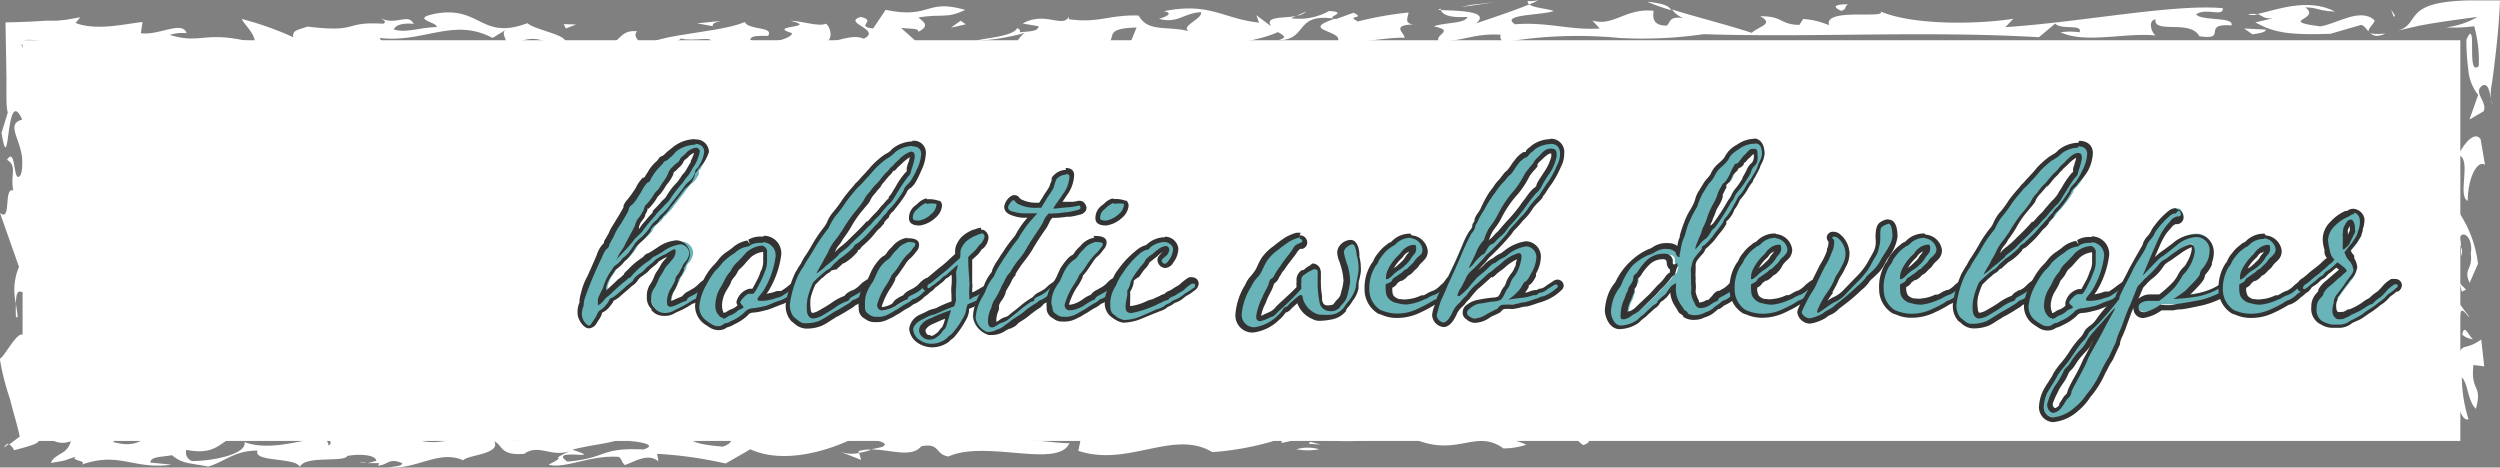 <svg id="amie_logo" data-name="amie logo" xmlns="http://www.w3.org/2000/svg" viewBox="0 0 131.71 24.63"><rect x="0" y="0" width="131.71" height="24.63" fill="#808080" stroke="none"/><defs><style>.cls-1{fill:#fff;}.cls-2{fill:#68b4b8;}.cls-3{fill:#333;}</style></defs><rect class="cls-1" x="1.19" y="2.12" width="128.43" height="21.11"/><polygon class="cls-1" points="129.43 23.23 129.57 22.4 129.17 22.14 129.43 23.23"/><path class="cls-1" d="M130.88,19.3l-.16-1.41c-1.18.81-.84-.29-1.67,1.93.18.78.59,2.49,1,2.26a7.45,7.45,0,0,1-.35-2.2c.34.35.3,1.24.74,1.66.36-1.34-.29-.85-.13-2.31Z"/><path class="cls-1" d="M129.72,17.63a1,1,0,0,0,.57.24C130.08,17.74,129.83,17,129.72,17.63Z"/><path class="cls-1" d="M129.6,16.77c0-.9.43,0,.49-.08l-.75-1Z"/><path class="cls-1" d="M129.65,13c0-.15,0-.28-.07-.42C129.46,12.76,129.56,12.89,129.65,13Z"/><path class="cls-1" d="M129.56,11.21c-.26.37-.11.83,0,1.41l0-.06c.21-.51.75,0,.61.8.12.87-.41.79-.06,1.54l.44-1A6.12,6.12,0,0,0,129.56,11.21Z"/><path class="cls-1" d="M129.65,13a3.79,3.79,0,0,1,0,.49A.51.51,0,0,0,129.65,13Z"/><polygon class="cls-1" points="129.58 14.91 129.7 15.37 129.92 15.26 129.58 14.91"/><path class="cls-1" d="M129.52,8.16c.73.21-.08,2.18.49,2.42,0-1.2.5-2.17.91-1.9l-.23-1.34C130.41,6.9,129.86,7.46,129.52,8.16Z"/><path class="cls-1" d="M131.37,5.55a.79.79,0,0,1-.13-.31A.53.53,0,0,0,131.37,5.55Z"/><path class="cls-1" d="M126.3,1.62l.78-.18.39-.09.55-.1c.75-.12,1.59-.24,2.51-.36a4.3,4.3,0,0,1-1.66.55,7.44,7.44,0,0,0,1.48-.06,6.7,6.7,0,0,1,.24,2.1c-.34.31-.35-.34-.35-.93s0-1.13-.3-.46a11.21,11.21,0,0,0,.1,1.57A2.45,2.45,0,0,0,130.56,5L130.1,6.3l.75-.44c.21-.51-.59-1-.07-1.35.32-.16.38.35.46.72a2.32,2.32,0,0,1,0-.59l.06-.35.09-.68c.12-1,.27-2.23.32-3.59-.49,0-1,0-1.59,0C126.45.09,127.6,1.27,126.3,1.62Z"/><polygon class="cls-1" points="126.17 0.8 125.97 0.51 126.12 0.9 126.17 0.8"/><path class="cls-1" d="M122.78,1.78l1.62-.47c.18.06.27.22.39.36-.07-.17.37-.47.3-.61-.74-.68-2,.21-2.85.33-2.3-.3.1-.36-.79-1,.64,0,.66.18,1.56.22-1.41-.76-3.18-.06-4.08.13.26.07.33.28.83.22l-.94.22C119.79,1.72,120.62,1.86,122.78,1.78Z"/><path class="cls-1" d="M125.68,1.77c-.61.05-.83,0-.88-.09C125,1.86,125.16,2,125.68,1.77Z"/><path class="cls-1" d="M118.44.76a.93.93,0,0,0,.49,0A1,1,0,0,0,118.44.76Z"/><path class="cls-1" d="M119.37,1.56l-1.14-.06.44.31C118.83,1.78,119.39,1.73,119.37,1.56Z"/><path class="cls-1" d="M75.91.53c.11.28.52.41,1.4.36-.1.36-1.24.29-1.77.5,1.16.24,0,.43.27.79,1.29,0,1.87-.44,3.26-.35-.07.11,0,.27.13.4A22.86,22.86,0,0,1,85.31,2a22.61,22.61,0,0,0,4.45-.2c5.67.19,11.57-.19,17.66.16l.86-.72c.3.36,1.45,0,1.28.46a3.68,3.68,0,0,0-1,0c1.3.62,3.45,0,5,.17-.18-.13-.44-.75,0-.86-.12.8,1.85,0,2.31.9,1.56.23.06-.69,1.69-.57.17-.47-1.56-.22-1.86-.58.51-.38,1.47.16,1.4-.33-2.61-.23-7.46.74-11.45,1l.42-.44c-2,.31-5.35.33-7-.39.38.42-3-.22-2.71.73A4.06,4.06,0,0,0,95,1l-.2.31c-1,0-.88-.48-2.07-.45.78.41-.09.53-.44.87-1.38-.45-3-.85-4.2-1.23a1.25,1.25,0,0,0,.62.46c-.83-.14-.68.25-.91.39-.79,0-.71-.51-.68-.78-1.47-.16-2.13.85-3.23.51l.39.42c-1.51.11-2.78-.36-4.46-.22C79,.75,81.16.82,81.86.58,81.52.45,80.8.42,80.57.23c-.72.3-1.91.7-2.8,1C78.61.53,76.49.57,75.91.53Z"/><path class="cls-1" d="M80.57.23A2.72,2.72,0,0,0,81.05,0a1.35,1.35,0,0,1-.56.05A.16.16,0,0,0,80.57.23Z"/><path class="cls-1" d="M75.91.53s0,0,0-.07C75.71.5,75.77.52,75.91.53Z"/><path class="cls-1" d="M85.53,2l-.22,0L85,2Z"/><path class="cls-1" d="M86.78.09a9.65,9.65,0,0,0,1.28.45C87.92.35,87.8.2,86.78.09Z"/><path class="cls-1" d="M97,.57c.32-.08.14-.21.36-.34C96.7.21,96.48.35,97,.57Z"/><polygon class="cls-1" points="78.73 0.12 77.46 0.26 76.99 0.37 78.73 0.12"/><path class="cls-1" d="M53,2.32c1.13.5,2.77.19,4.16.29,2.53-.26.32-1.1,2.72-1.16l-.41,1c2.4-.06,5.82.15,7.86-.76.18.13.61.28,0,.43,1.61,0,.83-1.47,3-1.13-2,.64.65.61.1,1.25L70,2.36c1.36-.07,3.16-.41,4-.37,0-.26-.74-.67.46-.7-.49-.06-.29-.36-.25-.63a18,18,0,0,0-2.67.47c-.7-.35.47-.11-.23-.46L70.4,1c-.73-.08.76-.35-.38-.42a3.23,3.23,0,0,1-2,.38l.26-.12c-.69.14-1.65,0-1.32.54L66.19.8l.14.39C64.45,1,63.75.1,61.32.59c.59.12,0,.33-.26.4,1,.27,1.25-.29,2.21-.35.14.39-1.49.86-.33,1.1-1.27-.47-2.41.06-2.95-.92-1.53-.06-2.12.42-3.68.19l0-.14c-.29.64-1.27-.3-2.43.37l.83.14c0,.27-.44.27-1,.32.06-.1.06-.1-.12-.23-.17.47-1.93.55-2.15.68A11.54,11.54,0,0,0,54,1.73C53.56,2,53.7,2.4,53,2.32Z"/><path class="cls-1" d="M68.82.6l-.5.23A.87.87,0,0,0,68.82.6Z"/><path class="cls-1" d="M46,1.5c-1-.11.26-.41-.66-.61-1,.32,1.15.66.17,1.15-.6-.28-1.58.2-2,.21.45-.27.19-.9,0-1-.38.17-1.22-.14-1.87-.16,1.58.39-1.34.24.1.66-.11.37-1.6.64-2.21.36,0-.27.54-.21.94-.22.32-.51-1-.28-1.24-.73-1.51.69-6.35.65-5,1.77.52.22,1-.06,1.52-.1-1.57-.23,0-.6.12-.8.67.18,1.82-.18,1.56.23l-1.06.42c3.4.21,8.07.13,12,0l-1.7,0c.2-.3,1-.32,1.63-.47l-.83-.74c.49.06.95,0,.91.21.6-.31.33-.5,0-.76C49.66.71,49.87,1,50.85.52c-2.11-.61-1.78.5-4.19,0Z"/><polygon class="cls-1" points="50.61 1.09 50.1 1.46 50.88 1.28 50.61 1.09"/><path class="cls-1" d="M49.8,2.72c0-.16.29-.23.26-.4C49.08,2.21,49.2,2.44,49.8,2.72Z"/><path class="cls-1" d="M38,1.1l-1.27.13.82.15C37.5,1.21,37.81,1.14,38,1.1Z"/><path class="cls-1" d="M29.08,3c1.76-.08,2.51-.43,4.49,0,1-.48-.45-.91,0-1.35-1-.11-.87.72-1.89.87-.38-.41-1.49.1-2.47,0A.35.35,0,0,1,29.08,3Z"/><path class="cls-1" d="M23,1.43c-.81,0-1.62.33-2.25.12.09-.26.57-.35,1.05-.29-.31-.59-.89.1-1.76-.3.08.06.39.17.15.29-2.16-.13-1.21.49-4,.15-.41.17-.81.16-.74.56A16.91,16.91,0,0,0,12.74,1c.08.24.71.77.69,1.26-2.71-.7-2.76.1-4.49-.42a2.17,2.17,0,0,1,.89-.09c-.22-.69-1.45.13-2.41,0l.09-.59c-.89.09-2.42.48-3.53.05l.25-.3-.74.13L3,1.09l-.56,0c-.73.05-1.44.08-2.15.09L.34,4.06l0,1c0,.3,0,.59.07.87L.08,7c.45,2.66.21-2.65,1.09-.7-1.08.29.36,1.37-.07,2.89C.67,9.88.87,7.63.37,8.42c.56.33.16.81.33,1.61C.17,9.86.62,11.72,0,11.22l1,2.84A3.13,3.13,0,0,0,.84,16c0-1.54.78.42,1-1.3a59.45,59.45,0,0,1-.15-9.81c-.36-.18-.36-.68-.34-1.14a2.39,2.39,0,0,0-.24-1.43,2,2,0,0,0,.35.15,4.19,4.19,0,0,1,.44.3c.66-.08.57-.17.23-.29s-.94-.24-.82-.37a2.76,2.76,0,0,1,1.21.17c.32.13.47.3.47.43a2,2,0,0,0,.53,0c.1,0,.09-.06.07-.11s-.19-.26.18-.46l1,.8c4.5-.24,10.47-.78,15.6-.33L20,2c2.33.28,3.89-1.1,5.95,0l.7-.43c-.38.24.4.75-.2,1.08.63-.16,1.3,0,2-.13L27.2,2.29a1.67,1.67,0,0,1,2,.21c1.74-.5-1-.86-1.41-1.28-2.44.92-2.46-.9-4.8-.51C21.5,1,23.11,1.17,23,1.43Z"/><path class="cls-1" d="M26,2.8a1.59,1.59,0,0,0,.36-.14A1.58,1.58,0,0,0,26,2.8Z"/><path class="cls-1" d="M.84,16a5.69,5.69,0,0,0,0,.68C1,16.86.9,16.49.84,16Z"/><path class="cls-1" d="M29.18,2.51h0Z"/><polygon class="cls-1" points="30.35 1.29 29.7 1.27 29.81 1.5 30.35 1.29"/><path class="cls-1" d="M.21,23.58l.26-.2C.39,23.37.31,23.39.21,23.58Z"/><path class="cls-1" d="M19.33,24.36h-.41A.94.94,0,0,0,19.33,24.36Z"/><path class="cls-1" d="M63.87,23.82a15.22,15.22,0,0,0,3.72-.74l-.09.26c.65-.13,2.75-.55,1.39-1l-.32.23c-1.54.38-1.12-.44-2.32-.61-1.44.13-2.28,1.11-3.56.88-.56,0-.47-.24-.31-.43-1.28-.08-1.79.68-2.67.78-.35-2-4,.54-5.85-.72a33,33,0,0,0-4.35.37c.81-.49-1.45,0-1.11-.59-.43,1.15-4.41-.52-4.69.93-2.08-.4-.08.1-2.48-.24,0-.16.4-.16.56-.19-.95-.31-1.46.62-2.25,0-1.92-.11-.32.39-1.46.78-2-.17-1.44-.36-2.55-1-.18.69-1.37.36-2.35.71.24,0,1.61.17.71.44-2.32-.11-1.86.45-4,.64-1.1-.77,2.18,0,.26-.63,1.38-.35,2.43-.32,3.16-.87a35.06,35.06,0,0,0-6.12.4c-1.12-.11.57-.36-.31-.43-2-.34-3.07.77-4.67.44l.33-.39c-1,.52-3.53-.12-5.39.17.24.2.39.33.15.46,0-1-2.58.52-4.42-.18.15.62-1.63,1-2.76,1a.47.47,0,0,1-.3-.59c1.84.36,1.78-.69,3.24-1-1.21.33-3.22,0-4.28.44l.42-.49c-1.68-.07-1.48,1.11-3.23.64L6.1,23c-.79,0-1.6,0-2.43,0L1.6,22.82l0-1.25V21l0-.73a12.14,12.14,0,0,0-.38-2.62c-.3-.25-1,1.18-1.23,1.25A12.78,12.78,0,0,0,.52,21c.19.77.39,1.38.52,2l-.57.43c.1,0,.19.15.28.29.89-.24,1.6-.42,1.16-.65.56-.14.64,0,.82.1a1.09,1.09,0,0,0,1,.07.94.94,0,0,1-.46.62c-.24.15-.52.29-.58.53.25-.05.59-.09.74-.14L4,24.05c-.34.23.63.2.3.43,2-.71,2.72.28,4.74,0l-1.12-.11c0-.33.65-.29,1.14-.39.55.46.88.4,1.91.6.89-.26,1.39-.85,2.6-.84-.26.62,2,.34,2.23.86.25-.62,2.33-.22,2.5-.58.64-.12,1.53-.06,1.52.27-.09,0-.28.08-.48.11l.64,0c-.06.07,0,.12-.11.13.57,0,.57-.44,1.32-.13,0,.17-.41.17-.74.23,1.53.11,2.68-.95,3.95-.38.25-.29,2-.32,1.64-1,.48.23.29.76,1.58.66.75-.55,1.44.21,2.42-.15-1.3.59,0,.16-1.14.72.88.24,2.18-.52,3.71-.41.16.13.15.3.31.43.57-.2,1.22-.65,1.77-.19l-.07-.4a21.47,21.47,0,0,1,3.61.51l1.3-.75c1.75.8,4.1.09,5.48-.6.64,0,1.6.17,1.6.34s-.4.17-.7.27c1,0,2.1.46,2.63-.17,1-.19.71.43,1.43.54,1.95-.89,5.77.65,6.37-.7-.8,0-2.32-.28-3.85-.22.4-.16.09-.42.65-.45,1.53-.06,2.32.43,3.85.21l-.18.86C59.43,24.63,61.82,22.59,63.87,23.82Z"/><path class="cls-1" d="M44.26,23.8l1.11.43-.11-.37A1.77,1.77,0,0,1,44.26,23.8Z"/><path class="cls-1" d="M45.26,23.86a3.35,3.35,0,0,0,.64-.17,1.9,1.9,0,0,0-.68.08Z"/><path class="cls-1" d="M68.3,23.67a3.33,3.33,0,0,0,1.2,0A2.13,2.13,0,0,0,68.3,23.67Z"/><polygon class="cls-1" points="69.59 23.42 69.03 23.28 68.95 23.38 69.59 23.42"/><path class="cls-1" d="M102.08,22.67l1.79-.52c.31.27,2.33,0,1.67.4,1.07-.62,3.38,0,2.52-.91-5.23.31-12.45-.22-18.51.58l1-.36c-3.14.71-4.31-.78-6.84.63l.34-.72c-1.44-.21-2.76,1-4.26.27l.14.3c-.4,0-.55-.13-1-.14l.16.14a5.17,5.17,0,0,1-2.73.05c-.07-.23.48-.09.81-.16-.48-.23-1.3.26-2.1.26-.64-.21,0-.34.09-.43-2.42.32-3.52-.45-5.24.63-.16.2.63.37-.25.47A10.05,10.05,0,0,0,74,22.77h-.4c1.15-1,.87.24,2.73-.21-.49.42-1.3.42-1.62.65,2.15.8,3.07-.61,4.49.41l-.16,0a3.83,3.83,0,0,0,1.37-.19,3.86,3.86,0,0,0-1-.31c.49-.09.74-.55.91-.75.55.46.73-.22,1.6,0,.31.43-.73.39-1.06.62L82,22.75c1,0,1,.46,1.42.7.82-.33-.47-.24.19-.7,1,.54,5.45.39,7.55,0-.72.06-.26.46-1.13.39.31.1,1.44-.12,1.45-.45a12.32,12.32,0,0,1,4.66.21l-.39-.33c1.14-.55,2.88.41,4.9.09h0c.65-.07,1.21-.87,2.4-.71C102.66,22.31,102,22.27,102.08,22.67Z"/><path class="cls-1" d="M109.18,21.91l-.66.46c.72.1,1.63-.49,1.47-.79-.49.1-1.12-.1-1.21.16C108.86,21.81,108.85,22,109.18,21.91Z"/><path class="cls-1" d="M122.68,21.84c.27-.11.2-.28.31-.41-2.86.06-6.39.24-7.53-.12-1-.14-1.14.56-2.35.72l-.54-.47c-.66.3-2.66-.21-1.95.55.07.07.57-.36,1.13-.22l-.09.26,1.29-.09-.41.33c1.76.46,1.23-1,3.39-.68v.66a10.85,10.85,0,0,1,3.45.21s0-.33-.24-.2c-.24,0-.55-.3-.38-.49,2.18-.52-.34.39,1.18.66,1.86-.45,5.41-.83,6.44-.3-.88-.4.42-.82,1.47-.79.47.24-.33.4-.5.6a3.94,3.94,0,0,0,1.36.13c-.63-.36-.22-.85.91-1.08C127.14,20.7,125.17,21.91,122.68,21.84Z"/><path class="cls-1" d="M123.42,21.28a.61.61,0,0,0-.43.15l1,0Z"/><path class="cls-2" d="M31,17.23c-.18,0-.47-.39-.47-.65a1.3,1.3,0,0,1,.1-.56,1.06,1.06,0,0,0,0-.14c0-.09,0-.22.09-.41a3.68,3.68,0,0,1,.32-.81c.13-.28.29-.64.49-1.12s.25-.51.37-.6l.05-.1a.3.3,0,0,1,.1-.18,1.06,1.06,0,0,1,.13-.27,1.68,1.68,0,0,1,.23-.43l.17-.28c.25-.41.32-.56.38-.67l.05-.09a.62.62,0,0,1,.17-.27c.09-.1.22-.3.33-.45l.14-.2A1.81,1.81,0,0,1,34,9.49c.1-.05.1-.05.16-.16a1.25,1.25,0,0,0,.11-.18,1.72,1.72,0,0,1,.41-.51,2,2,0,0,0,.17-.2.26.26,0,0,1,.09-.09c.15-.06.2-.11.21-.13l.11-.12.23-.22a1.82,1.82,0,0,1,1.15-.42.54.54,0,0,1,.62.52,1.55,1.55,0,0,1-.3.79s0,.11-.14.21a.43.43,0,0,0,0,.12c0,.06,0,.13-.07.2a1,1,0,0,1-.35.4,1,1,0,0,0-.14.17l-.11.14c-.09.13-.28.37-.43.56l-.21.26a1.47,1.47,0,0,1-.32.38.66.66,0,0,1-.21.21.91.91,0,0,1-.34.36.8.8,0,0,0-.16.19l-.07.09c0,.14-.48.55-.53.59a1.37,1.37,0,0,0-.28.3,2.33,2.33,0,0,1-.26.38l-.07.09a1,1,0,0,1-.22.21l-.09.06a1,1,0,0,1-.38.38.5.5,0,0,0-.12.14,1.17,1.17,0,0,1-.14.22,1.9,1.9,0,0,0-.31.66l0,.13a3.46,3.46,0,0,0-.27.57v0l.07-.07a1,1,0,0,1,.23-.22l.14-.12a5.48,5.48,0,0,0,.44-.4l.2-.19a1.28,1.28,0,0,0,.23-.19l.1-.08c.06,0,.07,0,.12-.09s.11-.12.21-.21a4.1,4.1,0,0,1,.66-.56,1,1,0,0,0,.19-.15.31.31,0,0,1,.2-.12l.48-.31a2,2,0,0,1,.93-.35.62.62,0,0,1,.58.62,1,1,0,0,1-.21.47.61.61,0,0,0-.15.22l0,.09a1.62,1.62,0,0,0-.1.18,1.18,1.18,0,0,1-.11.19.86.86,0,0,1-.07.1s-.05.05-.05.1-.06.13-.09.18a1.66,1.66,0,0,1-.15.33,1.15,1.15,0,0,0-.2.64c0,.16,0,.16.06.16a1.68,1.68,0,0,0,.47-.17.56.56,0,0,1,.26-.1.7.7,0,0,1,.3-.27l.1-.06a1.5,1.5,0,0,0,.43-.3,1.37,1.37,0,0,1,.27-.22l.1-.07a.41.41,0,0,1,.15-.07.22.22,0,0,1,.21.22.24.24,0,0,1-.13.2l-.22.18-.19.16a1.65,1.65,0,0,1-.58.37,3.42,3.42,0,0,1-.86.49.24.24,0,0,0-.11.06.87.87,0,0,1-.49.13.71.71,0,0,1-.6-.27.77.77,0,0,1-.26-.61.94.94,0,0,1,.19-.64,2.53,2.53,0,0,0,.18-.37,1.38,1.38,0,0,1,.13-.25,2.19,2.19,0,0,0,.23-.38,1.52,1.52,0,0,1,.18-.23,2.08,2.08,0,0,0,.19-.23.75.75,0,0,0,.2-.37l-.28.19-.09.05a1.89,1.89,0,0,0-.53.3,1.18,1.18,0,0,1-.22.2,1.74,1.74,0,0,0-.25.23,1.17,1.17,0,0,1-.28.24l-.08.06a1.14,1.14,0,0,0-.28.26c0,.06-.1.13-.21.22a2.61,2.61,0,0,0-.2.17l-.41.35-.12.11a.87.87,0,0,1-.36.2.38.38,0,0,1-.13.27,1.1,1.1,0,0,1-.39.35.43.43,0,0,0-.08.14,1.61,1.61,0,0,1-.15.28l-.1.14C31.19,17.12,31.11,17.23,31,17.23Zm5.72-9.32a.8.8,0,0,0-.46.26.83.83,0,0,1-.14.13.44.44,0,0,0-.15.16.7.7,0,0,1-.22.25.89.89,0,0,0-.14.13c-.15.16-.18.18-.22.28a1.44,1.44,0,0,1-.22.37l-.06.09a1.82,1.82,0,0,0-.19.29l-.13.2-.09.09a.67.67,0,0,0-.17.23,3.22,3.22,0,0,1-.42.52L34,11a.74.74,0,0,1-.14.28,1.12,1.12,0,0,1-.22.33,1.94,1.94,0,0,0-.14.32,5.9,5.9,0,0,1-.31.62c-.08.15-.16.28-.18.33l.31-.36.38-.39.07-.1.16-.21.24-.29a3,3,0,0,0,.26-.31,7,7,0,0,0,.5-.54l.11-.11a.77.77,0,0,0,.19-.24,3.21,3.21,0,0,1,.41-.54c.08-.09.15-.17.2-.24L36,9.42a1,1,0,0,1,.18-.23,1.37,1.37,0,0,0,.16-.25,3.13,3.13,0,0,1,.21-.34A2.32,2.32,0,0,0,36.74,8,.07.07,0,0,0,36.67,7.91Z"/><path class="cls-3" d="M36.61,7.58c.4,0,.49.26.49.4a1.61,1.61,0,0,1-.23.68.82.82,0,0,1-.17.24c-.07,0-.07.2-.15.34a.79.79,0,0,1-.29.35,2,2,0,0,0-.29.35c-.15.21-.55.69-.64.82a2.14,2.14,0,0,1-.36.42c-.08.12-.17.14-.22.22s-.17.21-.26.27a1.7,1.7,0,0,0-.25.31,2.83,2.83,0,0,1-.51.57,1.58,1.58,0,0,0-.31.32,3.66,3.66,0,0,1-.33.48,1.5,1.5,0,0,1-.29.25,1.17,1.17,0,0,1-.37.37c-.16.13-.11.14-.29.38a2.83,2.83,0,0,0-.37.82,5.42,5.42,0,0,0-.27.57c0,.11,0,.35,0,.35a1,1,0,0,0,.31-.26c.11-.16.22-.2.37-.35s.49-.45.64-.58a4,4,0,0,0,.31-.26c.11,0,.13-.12.34-.31a3.65,3.65,0,0,1,.64-.54c.17-.09.28-.26.33-.26A3.8,3.8,0,0,0,35,13.2a2,2,0,0,1,.86-.33.5.5,0,0,1,.45.5.87.87,0,0,1-.18.4.73.73,0,0,0-.2.33c-.07.09-.13.25-.2.34s-.13.13-.15.26-.07.2-.22.47a1.35,1.35,0,0,0-.22.7c0,.14,0,.29.19.29s.65-.28.73-.28a.17.17,0,0,0,.14-.1c0-.1.22-.17.33-.24a1.88,1.88,0,0,0,.46-.33,2,2,0,0,1,.34-.27.1.1,0,0,1,.08,0,.11.11,0,0,1,.09.09c0,.06-.09.09-.15.15s-.22.2-.34.29a1.69,1.69,0,0,1-.53.35,5.56,5.56,0,0,1-.88.49,1.05,1.05,0,0,1-.56.18.66.66,0,0,1-.55-.27.57.57,0,0,1-.18-.48.81.81,0,0,1,.16-.56c.15-.22.24-.53.31-.62a2.62,2.62,0,0,0,.24-.41c.14-.2.16-.18.36-.43a.77.77,0,0,0,.22-.46s0-.13-.09-.13a3.88,3.88,0,0,0-.44.26,2.15,2.15,0,0,0-.58.33c-.06.11-.29.23-.48.43a1.08,1.08,0,0,1-.33.28,1.41,1.41,0,0,0-.31.29c0,.11-.21.2-.4.38s-.4.35-.53.46a.92.92,0,0,1-.27.16c-.07,0-.07.17-.22.31a1,1,0,0,1-.36.33c-.13.11-.11.22-.28.46s-.18.33-.31.33a.7.7,0,0,1-.34-.53,1,1,0,0,1,.09-.51c0-.11,0-.24.12-.57a20.28,20.28,0,0,1,.81-1.91c.16-.39.23-.48.33-.55s.07-.22.14-.28a2.82,2.82,0,0,1,.17-.31,3.13,3.13,0,0,1,.4-.71c.25-.42.33-.56.38-.67s0-.17.2-.33.4-.57.48-.66a1.81,1.81,0,0,1,.32-.49c.1-.06.1,0,.19-.2a2.67,2.67,0,0,1,.49-.66c.27-.27.16-.24.24-.27a.56.56,0,0,0,.25-.17c.06-.07.06,0,.33-.33a1.7,1.7,0,0,1,1.06-.38M32.45,13.7l.6-.64a5.94,5.94,0,0,0,.4-.48l.37-.36a3.55,3.55,0,0,1,.23-.31c.11-.15.46-.53.52-.62s.34-.35.49-.53a1.48,1.48,0,0,0,.31-.37,6.7,6.7,0,0,1,.6-.76,2,2,0,0,1,.26-.35c.11-.11.22-.38.38-.6a2.35,2.35,0,0,0,.26-.7.22.22,0,0,0-.19-.2.88.88,0,0,0-.56.31c-.13.13-.26.19-.31.33s-.24.2-.35.35a.77.77,0,0,0-.24.31A2,2,0,0,1,35,9.5c-.11.13-.26.4-.33.49a1.29,1.29,0,0,0-.28.35,2.62,2.62,0,0,1-.38.47c-.07.07-.07.26-.18.38a1.19,1.19,0,0,1-.22.33,1.25,1.25,0,0,0-.16.37c-.1.22-.44.82-.5.95s-.16.31-.25.42a2,2,0,0,0-.22.44m4.16-6.37a1.89,1.89,0,0,0-1.22.45L35.14,8,35,8.14a.38.38,0,0,1-.15.09.37.37,0,0,0-.17.16.8.8,0,0,1-.15.16,2,2,0,0,0-.41.53l-.1.15a1.18,1.18,0,0,1-.08.13l-.07,0a1.87,1.87,0,0,0-.38.55l-.12.18a5,5,0,0,1-.33.44.94.94,0,0,0-.19.31.2.2,0,0,0,0,.08c-.06.1-.13.25-.38.65l-.17.28a2.28,2.28,0,0,0-.24.46,2.54,2.54,0,0,0-.14.25v0a.47.47,0,0,0-.1.18s0,0,0,.06a1.49,1.49,0,0,0-.38.63c-.2.48-.37.84-.49,1.12a3.08,3.08,0,0,0-.33.85,2.55,2.55,0,0,0-.09.4l0,.13a1.27,1.27,0,0,0-.1.59c0,.31.32.78.59.78a.52.52,0,0,0,.43-.3l.08-.13a1.09,1.09,0,0,0,.17-.31c0-.07,0-.09.07-.11a1.11,1.11,0,0,0,.4-.36.93.93,0,0,0,.16-.25,1.38,1.38,0,0,0,.31-.2l.12-.11.39-.33a1.36,1.36,0,0,1,.21-.18.8.8,0,0,0,.25-.27.82.82,0,0,1,.22-.2l.09-.07a1.23,1.23,0,0,0,.3-.26c.08-.08.17-.15.24-.21a1.06,1.06,0,0,0,.24-.23,3,3,0,0,1,.45-.25l-.13.15a1.31,1.31,0,0,0-.18.23,3.68,3.68,0,0,1-.24.4,1.1,1.1,0,0,0-.14.27,2,2,0,0,1-.18.36,1.07,1.07,0,0,0-.2.7.81.81,0,0,0,.24.64l0,.06a.83.83,0,0,0,.69.3.9.9,0,0,0,.55-.15l.1-.05a4,4,0,0,0,.83-.45l.05,0a2.09,2.09,0,0,0,.6-.39l.19-.16.12-.11a.1.1,0,0,0,0,0A.42.42,0,0,0,37.7,15a.35.35,0,0,0-.34-.34.34.34,0,0,0-.25.11l-.07,0a1.68,1.68,0,0,0-.29.25,1.5,1.5,0,0,1-.38.26.4.4,0,0,1-.12.07.86.86,0,0,0-.31.26l-.24.1-.36.16v0a1,1,0,0,1,.18-.55,3,3,0,0,0,.17-.37.28.28,0,0,1,.05-.11.36.36,0,0,0,0-.11.83.83,0,0,0,.11-.15.78.78,0,0,0,.11-.2l.07-.13s0,0,0,0l0-.1a.32.32,0,0,1,.09-.15l0-.05a1,1,0,0,0,.23-.54.75.75,0,0,0-.7-.75,2,2,0,0,0-1,.37l-.23.15-.24.15a.45.45,0,0,0-.24.14.54.54,0,0,1-.16.14,3.75,3.75,0,0,0-.7.6,1.25,1.25,0,0,0-.2.2l0,.05s0,0,0,0a.39.39,0,0,0-.11.09,1.16,1.16,0,0,1-.2.16l-.23.22c-.13.12-.29.28-.41.37a1.42,1.42,0,0,0,0-.16,1.91,1.91,0,0,1,.27-.6,2.2,2.2,0,0,0,.17-.25.28.28,0,0,1,.09-.1,1.64,1.64,0,0,0,.42-.41l0,0a.91.91,0,0,0,.25-.24l.07-.09a2.67,2.67,0,0,0,.28-.41,1.9,1.9,0,0,1,.24-.25h0a2.9,2.9,0,0,0,.57-.63l0-.07a1.43,1.43,0,0,1,.15-.18.73.73,0,0,0,.32-.33.61.61,0,0,0,.19-.2l0,0a1.86,1.86,0,0,0,.35-.42l.19-.23c.15-.2.35-.44.44-.58l.1-.13a.45.45,0,0,1,.13-.14,1.18,1.18,0,0,0,.37-.45,1,1,0,0,0,.08-.22s0-.05,0-.07a.73.73,0,0,0,.2-.27A2,2,0,0,0,37.35,8a.67.67,0,0,0-.74-.65ZM34.17,11a3.5,3.5,0,0,0,.4-.5.73.73,0,0,1,.17-.23l.09-.1L35,9.93a1.81,1.81,0,0,1,.18-.27l.07-.09a2.05,2.05,0,0,0,.23-.4c0-.08,0-.09.12-.17l.06-.06a1.58,1.58,0,0,1,.13-.13A.84.84,0,0,0,36,8.54a.32.32,0,0,1,.12-.15.53.53,0,0,0,.14-.12.85.85,0,0,1,.31-.22,3.14,3.14,0,0,1-.18.44l0,.06c-.08.11-.14.23-.2.33a1.43,1.43,0,0,1-.14.22,1,1,0,0,0-.19.25.73.73,0,0,0-.09.13,1.92,1.92,0,0,1-.2.23,3.71,3.71,0,0,0-.43.57.6.6,0,0,1-.15.2l-.11.1c-.15.19-.41.45-.49.53a.1.1,0,0,0,0,.05c0,.05-.14.17-.24.29l-.26.31a1,1,0,0,0-.15.2l-.08.11h0a.47.47,0,0,0,0-.1,1,1,0,0,1,.13-.3,1.37,1.37,0,0,0,.2-.29l0-.07a.9.9,0,0,0,.13-.28.14.14,0,0,1,0-.06Z"/><path class="cls-2" d="M37.94,17.27a.69.69,0,0,1-.45-.12l-.09,0a1.29,1.29,0,0,1-.19-.13,1,1,0,0,1-.45-.85,3,3,0,0,1,.42-1.27,3.6,3.6,0,0,1,.47-.71,3,3,0,0,0,.36-.41,1.66,1.66,0,0,1,.43-.37l.25-.18a1.45,1.45,0,0,1,.72-.36l.1-.05a1.21,1.21,0,0,1,.7-.13.8.8,0,0,1,.78.89,4.63,4.63,0,0,1-.62,1.78,1.76,1.76,0,0,1-.21.29,2,2,0,0,0-.12.17l.2,0a3.26,3.26,0,0,0,.47-.08l.21-.08.2-.06a4.58,4.58,0,0,0,.51-.37l.4-.3a.85.85,0,0,1,.17-.06.2.2,0,0,1,.18.22.3.3,0,0,1-.19.25l-.11.08a1.46,1.46,0,0,1-.3.22,1.4,1.4,0,0,1-.6.37l-.43.16a1.83,1.83,0,0,1-.31.12l-.26.06a2.07,2.07,0,0,1-.45.07.48.48,0,0,0-.38.2,2.79,2.79,0,0,1-.6.41.48.48,0,0,0-.16.08.73.73,0,0,1-.28.1A.67.67,0,0,1,37.94,17.27Zm2.23-4.16a1.29,1.29,0,0,0-.78.35l-.21.24a2.18,2.18,0,0,1-.3.31.67.67,0,0,0-.19.26l-.07.13a2.55,2.55,0,0,0-.29.38,1.19,1.19,0,0,1-.15.3l-.13.23a1.69,1.69,0,0,0-.22.74c0,.29.05.4.09.44s.14.16.21.16a.45.45,0,0,0,.18-.08.53.53,0,0,1,.24-.11,2.07,2.07,0,0,0,.32-.23l.17-.08c-.09-.08-.14-.14-.14-.23a.79.79,0,0,1,.56-.56.68.68,0,0,1,.19,0h0a1.58,1.58,0,0,0,.26-.44,2.22,2.22,0,0,0,.22-.47,1.16,1.16,0,0,1,.06-.15,1.24,1.24,0,0,0,.11-.58c0-.07,0-.14,0-.21s0-.11,0-.16a.5.5,0,0,1,0-.12C40.29,13.19,40.21,13.11,40.17,13.11Z"/><path class="cls-3" d="M40.21,12.76a.69.69,0,0,1,.65.77,4.54,4.54,0,0,1-.6,1.72c-.11.2-.35.42-.35.51s.08.09.17.09h.16a4.52,4.52,0,0,0,.5-.09c.11-.06.32-.09.43-.15a3.5,3.5,0,0,0,.55-.4l.38-.27a.15.15,0,0,1,.1,0s0,0,0,.09,0,.09-.13.15a3.9,3.9,0,0,1-.4.29,1.33,1.33,0,0,1-.58.36c-.4.13-.48.2-.73.28a5.53,5.53,0,0,1-.68.13.61.61,0,0,0-.47.23,2.5,2.5,0,0,1-.57.39c-.14.05-.27.16-.38.16s-.22.16-.37.16a.57.57,0,0,1-.38-.09,2.09,2.09,0,0,1-.27-.18.89.89,0,0,1-.4-.75,2.77,2.77,0,0,1,.4-1.2,4,4,0,0,1,.45-.7,2.25,2.25,0,0,0,.37-.42,3.78,3.78,0,0,1,.66-.52,1.21,1.21,0,0,1,.67-.33s.07,0,.15-.08a1.06,1.06,0,0,1,.62-.11m-2.08,4c.14,0,.31-.18.43-.2a1.13,1.13,0,0,0,.39-.26c.16-.07.27-.11.27-.16S39,16,39,15.92s.33-.44.44-.44.16,0,.22,0,.2-.22.34-.51a4,4,0,0,0,.28-.62,1.41,1.41,0,0,0,.13-.64c0-.13,0-.26,0-.37a.61.61,0,0,0,0-.14.34.34,0,0,0-.26-.26,1.37,1.37,0,0,0-.86.39,6.88,6.88,0,0,1-.51.54,1.38,1.38,0,0,0-.29.42,1.91,1.91,0,0,0-.29.41,5.15,5.15,0,0,1-.28.51,1.85,1.85,0,0,0-.23.8.8.8,0,0,0,.12.53c.11.13.15.2.3.2m2.08-4.27a1.26,1.26,0,0,0-.77.16l.1.25-.15-.21h0a1.55,1.55,0,0,0-.79.39l-.23.17a1.77,1.77,0,0,0-.47.41,3.11,3.11,0,0,1-.33.38,3.29,3.29,0,0,0-.5.75,2.91,2.91,0,0,0-.43,1.32,1.18,1.18,0,0,0,.52,1l.18.12.08.05a.85.85,0,0,0,.52.13.66.66,0,0,0,.38-.14l0,0a1.25,1.25,0,0,0,.29-.11l.13-.07a2.62,2.62,0,0,0,.67-.45.33.33,0,0,1,.28-.15,2.39,2.39,0,0,0,.48-.08l.25-.06a2.58,2.58,0,0,0,.34-.12l.41-.16a1.71,1.71,0,0,0,.67-.4,2.77,2.77,0,0,0,.29-.21l.08-.07A.43.43,0,0,0,42.5,15a.31.31,0,0,0-.3-.34.39.39,0,0,0-.27.11l-.35.25a.1.1,0,0,0,0,0,3.26,3.26,0,0,1-.43.31l-.06,0-.15,0-.24.08-.32.07a1.43,1.43,0,0,0,.15-.22,4.86,4.86,0,0,0,.63-1.84.92.92,0,0,0-.9-1Zm-2.09,4h0s0,0,0-.06l0,0s-.06-.08-.06-.37a1.64,1.64,0,0,1,.2-.68l.13-.22a1.25,1.25,0,0,0,.17-.35,2.31,2.31,0,0,1,.2-.26l0,0,.1-.16a.52.52,0,0,1,.16-.22,2.34,2.34,0,0,0,.31-.33l.22-.24a1.19,1.19,0,0,1,.68-.31s0,0,0,0a.14.14,0,0,0,0,.07h0s0,0,0,0v.16a1.41,1.41,0,0,0,0,.21,1.28,1.28,0,0,1-.09.51.58.58,0,0,0-.08.18,2.49,2.49,0,0,1-.2.44c-.1.2-.17.31-.2.37l-.15,0a.93.93,0,0,0-.69.69.28.28,0,0,0,.06.18l0,0a1,1,0,0,1-.27.19,1,1,0,0,0-.27.13l-.12.07Z"/><path class="cls-2" d="M42.43,17.14a.85.85,0,0,1-.53-.25l-.12-.1a1.07,1.07,0,0,1-.26-.83A5.93,5.93,0,0,1,42,14.47a6.07,6.07,0,0,1,.33-.53,1.48,1.48,0,0,1,.21-.37c.09-.15.22-.34.38-.63a6.31,6.31,0,0,1,.55-.81l.15-.21c0-.05,0-.1.08-.16a1.44,1.44,0,0,1,.26-.44,6.13,6.13,0,0,0,.54-.72,7.61,7.61,0,0,1,.48-.61l.18-.21a2.09,2.09,0,0,0,.3-.3l.11-.13c.07-.07.31-.32.45-.5a5.16,5.16,0,0,1,.64-.57l.16-.1A.76.76,0,0,0,47.08,8a1.55,1.55,0,0,1,1-.37c.52,0,.59.33.59.53a2.08,2.08,0,0,1-.25.9,2.61,2.61,0,0,1-.3.55L48,9.65l-.14.16a.5.5,0,0,0-.18.27,5.67,5.67,0,0,1-.57.81l-.07.09a.8.8,0,0,0-.26.31l-.08.09a.9.9,0,0,0-.22.25,1.94,1.94,0,0,0-.16.17.6.6,0,0,1-.11.12.55.55,0,0,0-.16.15,1.5,1.5,0,0,1-.19.23,4.16,4.16,0,0,1-.41.42l-.14.13-.13.09c-.09.05-.12.06-.15.15a3.06,3.06,0,0,1-.7.59l-.23.2c-.07.07-.14.13-.19.19a.51.51,0,0,0-.15.14.55.55,0,0,1-.17.13.76.76,0,0,0-.16.13c-.06,0-.12.11-.18.15l-.37.35a5.75,5.75,0,0,0-.23.7,2,2,0,0,0-.06.65c0,.23.11.33.21.33a1.2,1.2,0,0,0,.43-.14c.14-.08.5-.29.66-.41a2,2,0,0,1,.66-.34l.06-.06c0-.07.12-.13.23-.2l.1-.06a1.45,1.45,0,0,0,.44-.31,1.37,1.37,0,0,1,.27-.22l.1-.07.15-.07a.21.21,0,0,1,.21.22.26.26,0,0,1-.12.2l-.18.14a1.2,1.2,0,0,1-.27.21,1.27,1.27,0,0,1-.52.36,3.07,3.07,0,0,1-.28.2l-.36.22-.19.11-.12.06-.21.13-.24.15a3,3,0,0,1-.41.23A2.05,2.05,0,0,1,42.43,17.14Zm5.53-9a1.54,1.54,0,0,0-.54.39l-.17.16a.73.73,0,0,0-.15.16A.36.36,0,0,0,47,9a1.3,1.3,0,0,1-.17.19,2.67,2.67,0,0,0-.31.36l-.22.25-.17.2-.18.22a1.54,1.54,0,0,0-.31.43c0,.06-.08.14-.26.36l-.23.28a5.54,5.54,0,0,0-.54.8c-.06.09-.1.17-.13.22l-.12.17-.18.24A.92.92,0,0,1,44,13a1.73,1.73,0,0,0-.15.2,3.08,3.08,0,0,1-.3.56,1.36,1.36,0,0,1-.1.21l.16-.13a1.57,1.57,0,0,0,.21-.17,1.53,1.53,0,0,1,.16-.13l.11-.11a.9.9,0,0,1,.22-.2,3.07,3.07,0,0,0,.38-.34l.23-.22c.2-.2.5-.48.75-.78a1.75,1.75,0,0,0,.2-.19,2.21,2.21,0,0,1,.25-.27,2.85,2.85,0,0,0,.23-.26l.21-.24a2.09,2.09,0,0,1,.2-.22l.09-.08a2,2,0,0,0,.28-.42l.2-.31a4.57,4.57,0,0,1,.45-.66.27.27,0,0,0,.11-.2.65.65,0,0,1,0-.13A1,1,0,0,1,48,8.61a1.65,1.65,0,0,0,.08-.32C48.06,8.11,48,8.11,48,8.11Z"/><path class="cls-3" d="M48.06,7.71c.32,0,.47.15.47.4a2.06,2.06,0,0,1-.24.84,3.83,3.83,0,0,1-.34.62c-.15.18-.3.26-.35.48a6.61,6.61,0,0,1-.62.85,1.22,1.22,0,0,0-.28.33,1.62,1.62,0,0,0-.29.33c-.12.11-.16.2-.23.26s-.17.18-.37.4a6.63,6.63,0,0,1-.55.54c-.16.11-.23.11-.31.28a4.5,4.5,0,0,1-.73.6c-.12.13-.27.24-.36.35s-.18.2-.28.23a3.53,3.53,0,0,0-.36.3c-.15.12-.38.36-.38.36a4.8,4.8,0,0,0-.28.77,2.41,2.41,0,0,0-.05.67c0,.33.18.46.33.46a1.28,1.28,0,0,0,.49-.16c.13-.08.51-.3.67-.42a2.36,2.36,0,0,1,.59-.32.24.24,0,0,0,.16-.1c0-.1.22-.17.31-.24a1.57,1.57,0,0,0,.46-.33,1.73,1.73,0,0,1,.35-.27s.05,0,.07,0A.09.09,0,0,1,46,15c0,.06-.07.09-.13.15s-.22.2-.38.29a1.3,1.3,0,0,1-.49.35c-.1,0-.13.1-.31.21l-.55.33a3.35,3.35,0,0,0-.35.2,5.63,5.63,0,0,1-.62.37,1.94,1.94,0,0,1-.77.13c-.25,0-.42-.22-.58-.33a1,1,0,0,1-.2-.73,5.6,5.6,0,0,1,.42-1.44,3.87,3.87,0,0,1,.31-.51c.09-.22.27-.42.6-1a9.75,9.75,0,0,1,.7-1A3.75,3.75,0,0,1,44,11.4a6.06,6.06,0,0,0,.55-.73,9.08,9.08,0,0,1,.66-.81,3.6,3.6,0,0,0,.4-.42c.07-.07.31-.33.46-.51a4.45,4.45,0,0,1,.62-.55A1.88,1.88,0,0,0,47.18,8a1.53,1.53,0,0,1,.88-.31M43,14.41a2.66,2.66,0,0,0,.46-.35c.11-.11.25-.2.42-.35a2.73,2.73,0,0,0,.29-.27c0-.07.4-.31.58-.51s.6-.55,1-1c.07,0,.27-.31.44-.45s.31-.38.43-.49a1.77,1.77,0,0,1,.3-.31,3.72,3.72,0,0,0,.31-.46,9.39,9.39,0,0,1,.62-.93c.14-.11.12-.22.18-.38a3.94,3.94,0,0,0,.16-.61c0-.18,0-.31-.22-.31a1.58,1.58,0,0,0-.63.44,2.49,2.49,0,0,0-.33.33c-.13.07-.13.16-.3.31s-.41.51-.52.6-.26.29-.37.44a1.62,1.62,0,0,0-.33.47,6.48,6.48,0,0,1-.47.61,8.59,8.59,0,0,0-.68,1c-.11.14-.18.27-.29.4s-.22.29-.33.49a3.78,3.78,0,0,1-.29.55c-.13.29-.27.47-.42.77m5.06-6.95A1.76,1.76,0,0,0,47,7.85a.86.86,0,0,1-.28.23.94.94,0,0,0-.18.11,4.25,4.25,0,0,0-.66.59c-.14.17-.37.42-.44.49l-.11.12a2.34,2.34,0,0,1-.27.28l0,0a2.25,2.25,0,0,1-.17.21,7.68,7.68,0,0,0-.49.61,6.53,6.53,0,0,1-.53.71,2,2,0,0,0-.29.48.33.33,0,0,1-.06.12,1.43,1.43,0,0,1-.15.22,7.07,7.07,0,0,0-.56.83c-.16.28-.28.48-.38.62a2.54,2.54,0,0,0-.23.41c-.13.18-.2.32-.3.48A6.07,6.07,0,0,0,41.4,16a1.19,1.19,0,0,0,.29.92l.13.1a1,1,0,0,0,.61.29,2.09,2.09,0,0,0,.87-.15,2.92,2.92,0,0,0,.43-.25l.21-.13a1.19,1.19,0,0,1,.23-.13l.12-.07.19-.11.36-.22a1,1,0,0,0,.23-.17,1.88,1.88,0,0,0,.61-.41l.26-.2.09-.08,0,0a.4.4,0,0,0,.2-.32.34.34,0,0,0-.34-.34.48.48,0,0,0-.17,0l-.06,0-.09.07a1.28,1.28,0,0,0-.29.24,1.31,1.31,0,0,1-.37.26l-.05,0-.09.06a.68.68,0,0,0-.28.23,2.71,2.71,0,0,0-.69.37c-.15.11-.52.32-.64.39a1,1,0,0,1-.37.14s-.08-.05-.08-.21a2.3,2.3,0,0,1,0-.6,3.89,3.89,0,0,1,.25-.69l.33-.33a.66.66,0,0,0,.17-.14l.13-.11a.44.44,0,0,0,.21-.16L44,14.2a.18.18,0,0,0,.07,0,1.49,1.49,0,0,1,.18-.17l.17-.16.05,0a2.82,2.82,0,0,0,.72-.62c0-.07,0-.07.11-.11L45.4,13l.18-.16a4.37,4.37,0,0,0,.42-.43l.19-.23a1.33,1.33,0,0,1,.1-.11.53.53,0,0,0,.17-.17l.12-.12,0-.06a1.42,1.42,0,0,1,.2-.22l.06-.06,0-.05a.77.77,0,0,1,.23-.27l.09-.12a6.91,6.91,0,0,0,.59-.82A.48.48,0,0,1,48,9.89l.15-.16.07-.1A5.24,5.24,0,0,0,48.53,9a2.31,2.31,0,0,0,.25-.93.63.63,0,0,0-.72-.65Zm-1.7,2.37.21-.24c.1-.12.21-.26.3-.35A.85.85,0,0,0,47.06,9L47.12,9l.09-.08a.64.64,0,0,1,.12-.13l.17-.16a2.64,2.64,0,0,1,.43-.35v0a1.41,1.41,0,0,1-.07.28,1.52,1.52,0,0,0-.09.28.81.81,0,0,0,0,.11c0,.09,0,.09-.05.12a4.16,4.16,0,0,0-.5.7c-.07.13-.14.23-.17.28a.05.05,0,0,0,0,0,1.53,1.53,0,0,1-.23.33l0,.07-.07.06a2.76,2.76,0,0,0-.21.24,1.6,1.6,0,0,0-.21.23,1.71,1.71,0,0,1-.21.24,3.84,3.84,0,0,0-.27.29c-.06.06-.1.12-.14.15s0,0-.05,0c-.25.29-.55.58-.75.77l-.24.24a4.05,4.05,0,0,1-.36.31,1.29,1.29,0,0,0-.23.21s-.07.07-.1.1l0,0a2.14,2.14,0,0,0,.1-.22l.12-.16a1.31,1.31,0,0,0,.2-.3l.16-.22.11-.16.15-.24a6.27,6.27,0,0,1,.5-.76l.25-.3c.2-.23.27-.32.29-.41a1.62,1.62,0,0,1,.27-.36,1.66,1.66,0,0,1,.19-.23l.18-.22Z"/><path class="cls-2" d="M46.18,16.85a.71.71,0,0,1-.48-.17.44.44,0,0,1-.25-.38.43.43,0,0,0,0-.12.62.62,0,0,1,0-.22,1.72,1.72,0,0,1,.16-.7,4.37,4.37,0,0,1,.27-.44,2,2,0,0,0,.14-.29,3.42,3.42,0,0,1,.16-.33,1.85,1.85,0,0,1,.6-.64l.11-.14a1.85,1.85,0,0,1,.31-.35,1,1,0,0,1,.64-.39c.24,0,.57,0,.57.21a.42.42,0,0,1-.15.31,1.33,1.33,0,0,1-.34.37,2,2,0,0,0-.25.34l-.18.26a2.49,2.49,0,0,1-.31.4.27.27,0,0,0-.06.09,2.91,2.91,0,0,1-.29.51,3.48,3.48,0,0,0-.43,1c0,.12,0,.19.15.19a1.53,1.53,0,0,0,.61-.21l.15-.09c.3-.2.39-.25.46-.25A.65.65,0,0,1,48,15.5a.41.41,0,0,0,.11-.07,1.49,1.49,0,0,0,.44-.3c.2-.21.32-.32.44-.32h.09a.17.17,0,0,1,.18.19.3.3,0,0,1-.19.25,1.87,1.87,0,0,1-.37.3,1.24,1.24,0,0,1-.53.36,1.68,1.68,0,0,1-.29.2,4.11,4.11,0,0,0-.4.24,1.33,1.33,0,0,1-.28.16.82.82,0,0,1-.25.15l-.15.07A1.26,1.26,0,0,1,46.18,16.85Zm2.28-5.06c-.16,0-.46,0-.46-.25a.68.68,0,0,1,.29-.57l.13-.11a.81.81,0,0,1,.37-.24h.12a1.24,1.24,0,0,1,.48.06.33.33,0,0,1,.11.19.78.78,0,0,1-.31.55A1.45,1.45,0,0,1,48.46,11.79Z"/><path class="cls-3" d="M48.82,10.74a1.57,1.57,0,0,1,.51,0,.1.1,0,0,1,0,.08.69.69,0,0,1-.26.45,1.27,1.27,0,0,1-.65.35c-.15,0-.33,0-.33-.13a.55.55,0,0,1,.24-.47,1.47,1.47,0,0,1,.45-.33m-1,2.06c.15,0,.44,0,.44.09a.26.26,0,0,1-.11.22,1.28,1.28,0,0,1-.33.37,3.57,3.57,0,0,0-.45.62c-.3.43-.35.4-.39.53a3.36,3.36,0,0,1-.27.47,3.48,3.48,0,0,0-.46,1,.28.28,0,0,0,.28.31,1.71,1.71,0,0,0,.67-.22,4.25,4.25,0,0,1,.55-.33.15.15,0,0,0,.13-.1c0-.1.23-.17.34-.24a1.57,1.57,0,0,0,.46-.33c0-.05.26-.27.35-.27a.11.11,0,0,1,.09,0s.05,0,.05.09,0,.09-.13.15a2.75,2.75,0,0,1-.36.29,1.3,1.3,0,0,1-.49.35c-.09,0-.13.1-.33.21-.37.19-.49.33-.66.39a2.73,2.73,0,0,1-.42.24,1.1,1.1,0,0,1-.56.1.56.56,0,0,1-.41-.14.38.38,0,0,1-.2-.28c0-.14,0-.18,0-.34a1.47,1.47,0,0,1,.15-.64,2.32,2.32,0,0,1,.25-.42c.11-.18.2-.46.31-.64a1.6,1.6,0,0,1,.53-.58c.11-.06.22-.31.46-.51a1,1,0,0,1,.56-.37m1-2.31h-.06a1,1,0,0,0-.42.26l-.13.11a.79.79,0,0,0-.33.67c0,.38.43.38.58.38a1.58,1.58,0,0,0,.84-.43.92.92,0,0,0,.32-.62.34.34,0,0,0-.11-.25l-.06,0a1.46,1.46,0,0,0-.63-.08Zm-1,2.06A1.26,1.26,0,0,0,47,13a1.6,1.6,0,0,0-.3.35,1.33,1.33,0,0,1-.1.11c-.25.09-.58.61-.61.67a2.85,2.85,0,0,0-.17.35c-.05.1-.09.21-.14.29a2.5,2.5,0,0,0-.27.44,1.81,1.81,0,0,0-.17.75.72.72,0,0,0,0,.25.31.31,0,0,1,0,.09.59.59,0,0,0,.34.5.76.76,0,0,0,.52.17,1.28,1.28,0,0,0,.68-.14l.15-.07a1.64,1.64,0,0,0,.28-.16,1.74,1.74,0,0,0,.26-.15,3.07,3.07,0,0,1,.38-.23,1.54,1.54,0,0,0,.26-.18,1.64,1.64,0,0,0,.6-.41,1.65,1.65,0,0,0,.3-.24l.07-.05a.44.44,0,0,0,.22-.35.31.31,0,0,0-.3-.34.46.46,0,0,0-.2,0,1.18,1.18,0,0,0-.39.31l0,0a1.27,1.27,0,0,1-.36.26l-.15.08a.8.8,0,0,0-.32.26h0a1.83,1.83,0,0,0-.44.26L47,16a1.38,1.38,0,0,1-.54.18s0,0,0-.06a3.9,3.9,0,0,1,.41-.87,2.83,2.83,0,0,0,.3-.53.21.21,0,0,1,0-.07,3.84,3.84,0,0,0,.31-.41l.18-.26a1.74,1.74,0,0,1,.23-.31,2,2,0,0,0,.37-.4.52.52,0,0,0,.16-.38c0-.34-.43-.34-.69-.34Z"/><path class="cls-2" d="M49,18.22a1.24,1.24,0,0,1-.66-.21.83.83,0,0,1-.41-.65.82.82,0,0,1,.5-.64,1.7,1.7,0,0,0,.33-.15,1.07,1.07,0,0,1,.33-.13.79.79,0,0,0,.28-.11c.16-.07.39-.18.79-.33,0,0,0-.1,0-.16a.86.86,0,0,0,0-.26,1.83,1.83,0,0,1,.05-.5,5,5,0,0,0,0-.69,1.09,1.09,0,0,1,0-.22l-.11.11-.14.15a1.22,1.22,0,0,1-.27.2l-.1.09a1.22,1.22,0,0,1-.23.2,1.54,1.54,0,0,1-.32.23.37.37,0,0,1-.22.13c-.07,0-.2-.11-.2-.18s0-.2.23-.31l.6-.5c.25-.2.31-.25.54-.46l.37-.34v-.15A1,1,0,0,1,50.5,13l.07-.11a.8.8,0,0,1,.22-.29,1.76,1.76,0,0,1,.58-.34.87.87,0,0,1,.32-.09l.11,0a.33.33,0,0,1,.2.31.94.94,0,0,1-.23.44.62.62,0,0,0-.18.18l-.1.14a1.75,1.75,0,0,1-.2.19l-.12.1a7.62,7.62,0,0,0,0,1c0,.15,0,.27,0,.37a.66.66,0,0,1,0,.26,1.85,1.85,0,0,0,0,.25.66.66,0,0,1,0,.14l.07,0a.48.48,0,0,0,.16-.08,6.48,6.48,0,0,0,.57-.33.94.94,0,0,0,.23-.16l.14-.12a.67.67,0,0,1,.15-.06.23.23,0,0,1,.19.22.26.26,0,0,1-.12.2h-.2l.09.1a1.4,1.4,0,0,1-.36.24,3.36,3.36,0,0,1-.62.36,2.39,2.39,0,0,1-.43.2l-.1,0s0,.1,0,.18a.86.86,0,0,1-.14.39,4.69,4.69,0,0,1-.55.84.89.89,0,0,1-.23.22.47.47,0,0,0-.13.12A1.38,1.38,0,0,1,49,18.22Zm1-1.68c-.2.07-.47.18-.85.35a.87.87,0,0,0-.44.32.31.31,0,0,0-.07.21.35.35,0,0,0,.19.28.3.3,0,0,0,.21.07c.15,0,.18,0,.37-.14a.76.76,0,0,0,.2-.21.81.81,0,0,1,.13-.15,1.62,1.62,0,0,0,.2-.55Z"/><path class="cls-3" d="M51.69,12.29l.05,0a.19.19,0,0,1,.13.2.93.93,0,0,1-.2.36c-.11.06-.16.19-.27.31s-.2.19-.31.3-.08.09-.08.14c0,.64.06,1,.06,1.28a.53.53,0,0,1,0,.2,4.15,4.15,0,0,0,0,.55l0,.16a.48.48,0,0,0,.14-.09c.06-.05.26-.11.35-.18s.44-.24.57-.33a3.07,3.07,0,0,0,.36-.27.15.15,0,0,1,.08,0,.11.11,0,0,1,.07.09c0,.06-.07.09-.13.15a1.5,1.5,0,0,1-.38.27,5,5,0,0,1-.62.37,4.73,4.73,0,0,1-.53.23,1.47,1.47,0,0,0-.08.28.93.93,0,0,1-.14.4,4.51,4.51,0,0,1-.51.76c-.17.22-.24.19-.37.35a1.25,1.25,0,0,1-.82.29,1,1,0,0,1-.58-.18.75.75,0,0,1-.37-.55c0-.22.22-.42.44-.53s.47-.25.62-.27.33-.16,1.1-.44h0a2.53,2.53,0,0,0,.1-.33,4.07,4.07,0,0,1,0-.67,4.48,4.48,0,0,0,0-.73c0-.17.08-.31.08-.38s0-.08,0-.08-.35.31-.45.4-.11.13-.24.19-.17.18-.35.29a1.48,1.48,0,0,1-.29.22c-.06.05-.15.13-.18.13s-.08,0-.08-.06,0-.13.17-.2l.62-.51c.35-.28.33-.28.91-.8.07-.06,0-.39.09-.53a1.17,1.17,0,0,1,.26-.37,1.93,1.93,0,0,1,.53-.31.81.81,0,0,1,.29-.09M50.1,16.34a7.73,7.73,0,0,0-1.09.44,1,1,0,0,0-.5.36.47.47,0,0,0-.09.28.5.5,0,0,0,.28.4.4.4,0,0,0,.25.07.6.6,0,0,0,.44-.16c.22-.15.22-.26.35-.37s.14-.31.36-1M51.69,12a.9.9,0,0,0-.34.09l-.05,0a2,2,0,0,0-.58.34,1.11,1.11,0,0,0-.26.33l-.06.11a.86.86,0,0,0-.08.41s0,.07,0,.1l-.33.3a4.65,4.65,0,0,1-.53.45l-.62.52a.44.44,0,0,0-.26.39.3.3,0,0,0,.33.31s.14,0,.32-.17a2.34,2.34,0,0,0,.32-.24,1,1,0,0,0,.22-.19.59.59,0,0,1,.08-.08.63.63,0,0,0,.21-.15l.07-.05h0a2.79,2.79,0,0,1,0,.55,2.11,2.11,0,0,0,0,.51,1.28,1.28,0,0,0,0,.18h0l0,.07s0,.06,0,.1a6.21,6.21,0,0,0-.71.3.7.7,0,0,1-.23.09,1.36,1.36,0,0,0-.39.15l-.29.14a.94.94,0,0,0-.61.76,1,1,0,0,0,.49.77,1.42,1.42,0,0,0,.71.21A1.52,1.52,0,0,0,50,18a.47.47,0,0,1,.1-.1,1,1,0,0,0,.27-.26,4.88,4.88,0,0,0,.53-.8l0,0a1.19,1.19,0,0,0,.15-.43l0-.14a2.76,2.76,0,0,0,.44-.2,4.59,4.59,0,0,0,.63-.37,1.39,1.39,0,0,0,.36-.25l0,0,.06-.05a.39.39,0,0,0,.17-.3.35.35,0,0,0-.32-.34.37.37,0,0,0-.25.11s-.07.05-.13.1a1.33,1.33,0,0,1-.16.12l-.05,0c-.11.07-.42.25-.53.3l-.05,0,0,0c0-.07,0-.12,0-.19a.74.74,0,0,0,0-.27c0-.1,0-.23,0-.38s0-.5,0-.87l.11-.1.22-.2.11-.15a.29.29,0,0,1,.08-.1l.09-.07a.93.93,0,0,0,.25-.52.47.47,0,0,0-.27-.43h0a.35.35,0,0,0-.12,0ZM49,17.64a.17.17,0,0,1-.12,0l0,0a.28.28,0,0,1-.11-.17.14.14,0,0,1,0-.11.79.79,0,0,1,.4-.3c.25-.12.45-.2.62-.27a1.62,1.62,0,0,1-.16.45.67.67,0,0,0-.14.16.68.68,0,0,1-.17.17c-.17.12-.17.12-.3.12Z"/><path class="cls-2" d="M52,17.57a1.05,1.05,0,0,1-.75-.85,2.49,2.49,0,0,1,.39-1.2,3,3,0,0,0,.2-.41.88.88,0,0,1,.11-.24,1.72,1.72,0,0,1,.23-.35l.07-.08,0-.13a2.12,2.12,0,0,1,.23-.45l.12-.19a2.84,2.84,0,0,1,.2-.29,7.46,7.46,0,0,1,.51-.72,1.72,1.72,0,0,0,.16-.2,3.81,3.81,0,0,1,.55-.81l.06-.08.22-.25h-.5a2.78,2.78,0,0,1-.56-.11c-.09,0-.32-.11-.32-.33s.21-.5.4-.5a.32.32,0,0,1,.17.09.49.49,0,0,0,.1.09,1.77,1.77,0,0,0,.91.22h.2l.23-.36a3.21,3.21,0,0,1,.19-.31,1.83,1.83,0,0,0,.18-.3,1.69,1.69,0,0,1,.11-.32l0-.1c0-.14.39-.35.63-.35s.33.15.33.28a1.86,1.86,0,0,1-.39,1c-.07.12-.16.23-.23.34l-.13.19c.21,0,.51,0,.66,0a1,1,0,0,1,.19,0,2,2,0,0,0,.28-.06h0a.22.22,0,0,1,.23.13.4.4,0,0,1,0,.19.36.36,0,0,1-.26.16,2.24,2.24,0,0,1-.49.1l-.17,0a5.05,5.05,0,0,1-.8,0l-.13.16a1.22,1.22,0,0,0-.08.17l-.12.23c-.12.16-.57.85-.79,1.24a6,6,0,0,1-.41.58l-.14.18a4.34,4.34,0,0,0-.3.48,1.2,1.2,0,0,0-.28.41,3.09,3.09,0,0,1-.17.29c-.05.1-.09.21-.13.31a1.62,1.62,0,0,1-.23.41.84.84,0,0,0-.13.27l0,.15a1.39,1.39,0,0,0-.18.66c0,.22.07.22.1.22a.45.45,0,0,0,.24-.12.86.86,0,0,1,.23-.13.69.69,0,0,0,.36-.2l.44-.34a4.61,4.61,0,0,1,.77-.57,1.12,1.12,0,0,1,.36-.27l.12-.07a1.42,1.42,0,0,0,.39-.29,1.88,1.88,0,0,1,.44-.31h0a.2.2,0,0,1,.11-.06A.2.2,0,0,1,56,15a.26.26,0,0,1-.12.2,2.07,2.07,0,0,0-.23.18,1.12,1.12,0,0,1-.22.16,1.31,1.31,0,0,1-.53.37,1.71,1.71,0,0,1-.27.2,3,3,0,0,0-.41.28l-.13.1a3.8,3.8,0,0,1-.44.31l-.23.16a.5.5,0,0,1-.23.19.75.75,0,0,0-.14.08l-.3.16-.12.08a1.28,1.28,0,0,1-.51.12Z"/><path class="cls-3" d="M56.14,9.17c.17,0,.2.05.2.15a1.66,1.66,0,0,1-.36.93c-.18.29-.39.53-.49.74h0c.18,0,.64-.07.84-.07a4.8,4.8,0,0,0,.51-.09h0s.06,0,.08.07,0,.13-.18.17a3.11,3.11,0,0,1-.66.12,4.56,4.56,0,0,1-.84.06l-.16.2c-.11.18-.09.2-.22.42s-.57.84-.79,1.24-.42.57-.54.75a3.76,3.76,0,0,0-.31.49c-.24.22-.26.42-.44.7a4.39,4.39,0,0,1-.35.69,1.12,1.12,0,0,0-.2.47,1.55,1.55,0,0,0-.18.7c0,.23.07.34.22.34s.34-.2.51-.25a1,1,0,0,0,.4-.22l.44-.35a5.42,5.42,0,0,1,.74-.55c.06,0,.13,0,.13-.1s.26-.17.37-.24a1.42,1.42,0,0,0,.42-.33,2.35,2.35,0,0,1,.4-.27s0,0,.05,0,.08,0,.08.09-.08.09-.13.15-.24.2-.38.29a1.31,1.31,0,0,1-.5.35c-.05,0-.12.1-.31.21a3.46,3.46,0,0,0-.54.39c-.21.18-.52.34-.68.47s-.18.13-.37.28-.29.16-.4.21a1,1,0,0,1-.45.11H52a1,1,0,0,1-.6-.72,2.4,2.4,0,0,1,.36-1.13c.18-.29.22-.51.31-.65a2.67,2.67,0,0,1,.29-.42,3.61,3.61,0,0,1,.3-.59c.11-.16.22-.36.31-.47a11.22,11.22,0,0,1,.67-.93,6.54,6.54,0,0,1,.6-.88l.41-.46h-.28l-.22,0-.27,0a2.17,2.17,0,0,1-.53-.1c-.11,0-.24-.1-.24-.21s.19-.38.28-.38,0,0,.2.17a2,2,0,0,0,1,.23,1.06,1.06,0,0,1,.26,0l.27-.44c.13-.23.28-.4.39-.62a3.92,3.92,0,0,1,.14-.44.7.7,0,0,1,.51-.25m0-.25a.89.89,0,0,0-.75.43h0l0,.09c0,.1-.08.21-.12.36l-.15.24a3.16,3.16,0,0,0-.21.33l-.18.28h-.13a1.7,1.7,0,0,1-.84-.19l-.07-.06a.29.29,0,0,0-.27-.15c-.28,0-.53.43-.53.63s.14.35.41.44a2.12,2.12,0,0,0,.53.12h.06l.22,0,0,0-.07.08a4.57,4.57,0,0,0-.57.85l-.13.16a7.2,7.2,0,0,0-.54.75,2,2,0,0,0-.18.28l-.12.18a2.23,2.23,0,0,0-.25.48s0,.09-.05.12l0,0a2.27,2.27,0,0,0-.26.4s-.06.12-.1.22a2,2,0,0,1-.19.4,2.68,2.68,0,0,0-.4,1.26,1.17,1.17,0,0,0,.82,1l.16,0a1.31,1.31,0,0,0,.58-.14l.12-.07a1.38,1.38,0,0,1,.25-.13l.06,0a.52.52,0,0,1,.12-.07.7.7,0,0,0,.27-.22l.2-.13a3,3,0,0,0,.46-.34l.11-.08a4,4,0,0,1,.39-.27A1.39,1.39,0,0,0,55,16l0,0a1.61,1.61,0,0,0,.55-.39,1.46,1.46,0,0,0,.21-.16l.13-.1.07,0a.4.4,0,0,0,.2-.32.32.32,0,0,0-.55-.24,2.77,2.77,0,0,0-.4.27s0,0,0,0a1,1,0,0,1-.32.25l-.14.08a.78.78,0,0,0-.33.26h0l0,0a4.42,4.42,0,0,0-.77.56l-.44.34a.52.52,0,0,1-.3.17,1,1,0,0,0-.28.16.7.7,0,0,1-.14.08v-.08a1.33,1.33,0,0,1,.14-.57l0-.05c0-.06,0-.11,0-.15a.72.72,0,0,1,.12-.25,1.34,1.34,0,0,0,.23-.43c0-.09.08-.19.13-.29a2.28,2.28,0,0,0,.17-.3.91.91,0,0,1,.22-.33.18.18,0,0,0,0-.07c.09-.16.17-.27.25-.39l.05-.08.14-.18c.1-.13.23-.29.41-.57A13.39,13.39,0,0,1,55.14,12l.14-.27a1,1,0,0,1,.09-.17l.07-.08a4.81,4.81,0,0,0,.76-.06l.17,0a3.4,3.4,0,0,0,.51-.11.45.45,0,0,0,.33-.22.32.32,0,0,0,0-.27c-.1-.21-.23-.24-.32-.24h-.09a1.26,1.26,0,0,1-.28.05l-.21,0h0l-.33,0,.21-.32a1.91,1.91,0,0,0,.4-1.06c0-.1,0-.4-.45-.4Z"/><path class="cls-2" d="M56.05,16.85a.67.67,0,0,1-.47-.17.45.45,0,0,1-.26-.38.23.23,0,0,0,0-.12,1.06,1.06,0,0,1,0-.22,1.72,1.72,0,0,1,.16-.7,3.08,3.08,0,0,1,.27-.44c0-.07.09-.18.14-.29A2,2,0,0,1,56,14.2a1.83,1.83,0,0,1,.59-.64l.11-.14a2.29,2.29,0,0,1,.31-.35,1,1,0,0,1,.65-.39c.24,0,.56,0,.56.21a.41.41,0,0,1-.14.31,1.44,1.44,0,0,1-.35.37,2.74,2.74,0,0,0-.25.34l-.18.26a2.7,2.7,0,0,1-.3.4.17.17,0,0,0-.06.09,2.91,2.91,0,0,1-.29.51,3.55,3.55,0,0,0-.44,1c0,.12.06.19.15.19A1.63,1.63,0,0,0,57,16.1l.14-.09c.31-.2.39-.25.46-.25a.67.67,0,0,1,.3-.26.41.41,0,0,0,.11-.07,1.33,1.33,0,0,0,.43-.3c.21-.21.33-.32.44-.32H59a.17.17,0,0,1,.18.19.29.29,0,0,1-.19.25,1.84,1.84,0,0,1-.36.3,1.37,1.37,0,0,1-.53.36,1.74,1.74,0,0,1-.3.2l-.4.24a1.58,1.58,0,0,1-.27.16,1,1,0,0,1-.25.15l-.15.07A1.28,1.28,0,0,1,56.05,16.85Zm2.28-5.06c-.16,0-.45,0-.45-.25a.68.68,0,0,1,.29-.57l.13-.11a.81.81,0,0,1,.37-.24h.11a1.21,1.21,0,0,1,.48.06.29.29,0,0,1,.11.19.8.8,0,0,1-.3.55A1.44,1.44,0,0,1,58.33,11.79Z"/><path class="cls-3" d="M58.7,10.74a1.61,1.61,0,0,1,.51,0,.1.1,0,0,1,0,.08.69.69,0,0,1-.26.45,1.34,1.34,0,0,1-.66.35c-.14,0-.33,0-.33-.13a.55.55,0,0,1,.24-.47,1.38,1.38,0,0,1,.46-.33m-1,2.06c.14,0,.44,0,.44.09a.29.29,0,0,1-.11.22,1.68,1.68,0,0,1-.33.37,4.06,4.06,0,0,0-.46.62c-.29.43-.35.4-.38.53a3.7,3.7,0,0,1-.28.47,3.71,3.71,0,0,0-.45,1,.28.28,0,0,0,.27.31,1.81,1.81,0,0,0,.68-.22,5.25,5.25,0,0,1,.54-.33.14.14,0,0,0,.13-.1c.06-.1.24-.17.35-.24a1.57,1.57,0,0,0,.46-.33c0-.05.25-.27.34-.27a.15.15,0,0,1,.09,0s.06,0,.06.09,0,.09-.13.15a2.75,2.75,0,0,1-.36.29,1.31,1.31,0,0,1-.5.35c-.09,0-.13.1-.33.21-.36.19-.49.33-.65.39a3.31,3.31,0,0,1-.42.24,1.16,1.16,0,0,1-.57.1.55.55,0,0,1-.4-.14.35.35,0,0,1-.2-.28c0-.14-.06-.18-.06-.34a1.63,1.63,0,0,1,.15-.64,2.4,2.4,0,0,1,.26-.42c.11-.18.2-.46.31-.64a1.52,1.52,0,0,1,.53-.58c.11-.06.21-.31.45-.51a1,1,0,0,1,.57-.37m1-2.31h-.06a.93.93,0,0,0-.42.26l-.14.11a.82.82,0,0,0-.33.67c0,.38.44.38.58.38a1.57,1.57,0,0,0,.85-.43.92.92,0,0,0,.32-.62.35.35,0,0,0-.12-.26l-.06,0a1.42,1.42,0,0,0-.62-.08Zm-1,2.06a1.2,1.2,0,0,0-.75.45,1.66,1.66,0,0,0-.31.35.59.59,0,0,1-.09.11c-.25.09-.58.61-.62.67s-.11.23-.17.35a2,2,0,0,1-.14.29,2.38,2.38,0,0,0-.26.44,1.79,1.79,0,0,0-.18.75,1.08,1.08,0,0,0,0,.25.37.37,0,0,1,0,.09.59.59,0,0,0,.34.5.71.71,0,0,0,.51.17,1.32,1.32,0,0,0,.69-.14l.14-.07a1.33,1.33,0,0,0,.28-.16,1.74,1.74,0,0,0,.26-.15,3.36,3.36,0,0,1,.39-.23,1.36,1.36,0,0,0,.25-.18,1.58,1.58,0,0,0,.61-.41,2.85,2.85,0,0,0,.3-.24l.06-.05a.42.42,0,0,0,.23-.35.32.32,0,0,0-.31-.34.45.45,0,0,0-.19,0,1.2,1.2,0,0,0-.4.31l0,0a1.31,1.31,0,0,1-.37.26l-.14.08a.74.74,0,0,0-.32.26h0a1.65,1.65,0,0,0-.44.25l-.16.1a1.38,1.38,0,0,1-.54.18s0,0,0-.06a3.5,3.5,0,0,1,.41-.87,2.83,2.83,0,0,0,.3-.53l0-.07a2.59,2.59,0,0,0,.32-.41l.18-.26a1.74,1.74,0,0,1,.23-.31,1.63,1.63,0,0,0,.36-.4.52.52,0,0,0,.17-.38c0-.34-.44-.34-.69-.34Z"/><path class="cls-2" d="M59.17,16.94a.78.78,0,0,1-.33-.12.35.35,0,0,1-.12-.07l-.15-.1a.84.84,0,0,1-.25-.71,2,2,0,0,1,.31-1l.1-.21a2,2,0,0,1,.27-.46,5.08,5.08,0,0,1,.88-.95A1.15,1.15,0,0,1,60.4,13c.05,0,.08-.07.17-.14a1.32,1.32,0,0,1,.78-.27.59.59,0,0,1,.58.49,1.16,1.16,0,0,1-.25.68.39.39,0,0,1-.33.23.32.32,0,0,1-.28-.29c0-.1.09-.2.29-.35a.42.42,0,0,0,.12-.23.23.23,0,0,0-.11,0,.53.53,0,0,0-.31.13.37.37,0,0,0-.13.11.75.75,0,0,1-.18.14l-.12.1a1.13,1.13,0,0,0-.19.18.74.74,0,0,1-.18.25l-.2.25a2.5,2.5,0,0,1-.16.24,1.06,1.06,0,0,0-.2.35l0,.12a1,1,0,0,1-.16.37.2.2,0,0,0,0,.1v.1c0,.06,0,.13,0,.21a2.21,2.21,0,0,0-.05.29c0,.26.06.29.2.29a2.8,2.8,0,0,0,.87-.26.85.85,0,0,1,.3-.1l.24-.12.19-.09a.43.43,0,0,1,.21-.08.72.72,0,0,1,.3-.2.46.46,0,0,0,.17-.09,1.2,1.2,0,0,1,.24-.15.62.62,0,0,0,.19-.13,2.54,2.54,0,0,1,.36-.28c.1-.06.14-.09.2-.09A.21.21,0,0,1,63,15a.36.36,0,0,1-.18.27l-.1.07a3,3,0,0,1-.34.21l-.11.08c-.22.16-.36.26-.47.26a1.37,1.37,0,0,1-.3.19.5.5,0,0,0-.17.11,1,1,0,0,1-.36.17l-.19.08c-.24.1-.67.29-1,.39A2.45,2.45,0,0,1,59.17,16.94Z"/><path class="cls-3" d="M61.35,12.75c.2,0,.45.18.45.36a1,1,0,0,1-.22.6c-.09.15-.18.19-.23.19a.2.2,0,0,1-.15-.17c0-.05.09-.14.24-.25a.51.51,0,0,0,.16-.33.19.19,0,0,0-.18-.19.81.81,0,0,0-.44.21c-.13.07-.15.14-.29.23s-.33.24-.37.35-.22.26-.36.47a3.25,3.25,0,0,0-.39.62,1.06,1.06,0,0,1-.18.46c0,.09,0,.11,0,.26a5,5,0,0,0-.09.51c0,.25,0,.42.32.42a5.4,5.4,0,0,0,1.17-.37c.06,0,.17-.09.28-.13s.31-.16.36-.16a.29.29,0,0,0,.17-.09c0-.07.27-.13.38-.22s.36-.18.46-.31a1.78,1.78,0,0,1,.36-.27s.06,0,.09,0a.08.08,0,0,1,.07.09c0,.06,0,.11-.12.17a3.91,3.91,0,0,1-.42.27,1.91,1.91,0,0,1-.53.33c-.08,0-.15.11-.35.2a.62.62,0,0,0-.22.14,1.38,1.38,0,0,1-.36.15c-.13.05-.73.33-1.08.46a2.58,2.58,0,0,1-.66.11,1.18,1.18,0,0,1-.29-.11c-.07,0-.07-.06-.24-.17s-.2-.29-.2-.6a1.77,1.77,0,0,1,.3-.93,2.88,2.88,0,0,1,.36-.66A4.82,4.82,0,0,1,60,13.4a1,1,0,0,1,.45-.25c.13,0,0,0,.22-.17a1.27,1.27,0,0,1,.7-.23m0-.25a1.41,1.41,0,0,0-.86.3l-.13.11a1.35,1.35,0,0,0-.54.3,4.85,4.85,0,0,0-.94,1,1.65,1.65,0,0,0-.26.45,2.21,2.21,0,0,1-.11.21,2.1,2.1,0,0,0-.32,1,.91.91,0,0,0,.29.79l.16.12.13.08a1,1,0,0,0,.4.14,2.75,2.75,0,0,0,.74-.13c.29-.1.72-.3,1-.4l.14-.06h0a1.59,1.59,0,0,0,.36-.16.17.17,0,0,0,.06-.06l.1-.05a1,1,0,0,0,.29-.18l0,0a1.29,1.29,0,0,0,.5-.28l.12-.09a2,2,0,0,0,.32-.2l.09-.07a.47.47,0,0,0,.24-.37.33.33,0,0,0-.32-.34.56.56,0,0,0-.19,0l-.08.05a2.93,2.93,0,0,0-.36.28.68.68,0,0,1-.18.13,2.92,2.92,0,0,0-.27.17s-.09.05-.13.07a.68.68,0,0,0-.28.18.65.65,0,0,0-.24.1l-.16.07-.21.1,0,0a1.68,1.68,0,0,0-.31.1,2.69,2.69,0,0,1-.82.26h-.06a.79.79,0,0,1,0-.16s0-.18,0-.27a1,1,0,0,0,0-.21c0-.05,0-.09,0-.12a1.45,1.45,0,0,0,.18-.44l0-.12A.94.94,0,0,1,60,14.6a2.07,2.07,0,0,0,.17-.24,1.55,1.55,0,0,1,.19-.23,1,1,0,0,0,.2-.3,1.28,1.28,0,0,1,.15-.12l.14-.12a.61.61,0,0,0,.17-.14l.08-.07.19-.12,0,0c-.19.15-.31.28-.31.44a.44.44,0,0,0,.4.42.53.53,0,0,0,.44-.3,1.21,1.21,0,0,0,.26-.74.71.71,0,0,0-.7-.61Z"/><path class="cls-2" d="M66,17.43a.77.77,0,0,1-.8-.83,3.4,3.4,0,0,1,.51-1.5,1.41,1.41,0,0,1,.28-.42s.07-.07.11-.13a1.49,1.49,0,0,0,.23-.39,2.82,2.82,0,0,1,.22-.42,2.34,2.34,0,0,1,.57-.57l.08-.07a5,5,0,0,1,.44-.32l.11-.08a2.43,2.43,0,0,1,.57-.24h.11a.27.27,0,0,1,.29.25c0,.12-.11.17-.22.21l-.13.07a1,1,0,0,0-.18.21,1.83,1.83,0,0,1-.18.24l-.16.21c-.13.17-.21.28-.3.42s-.12.18-.17.25a.93.93,0,0,0-.15.24.48.48,0,0,1-.17.21.17.17,0,0,0-.1.14,1.4,1.4,0,0,1-.18.42,3.08,3.08,0,0,0-.17.36l-.09.21a2.26,2.26,0,0,0-.23.7c0,.15,0,.15.09.15a.72.72,0,0,0,.3-.12,1,1,0,0,1,.21-.1,1,1,0,0,0,.39-.29s.18-.18.35-.34a6.46,6.46,0,0,0,.79-.78.91.91,0,0,1,0-.31.48.48,0,0,1,.23-.49.7.7,0,0,0,.2-.12.69.69,0,0,1,.2-.13.51.51,0,0,1,.21-.06.3.3,0,0,1,.25.14.58.58,0,0,1,.06.26c0,.06,0,.13,0,.24l0,.33a5.71,5.71,0,0,0,.06.63l0,.2a.45.45,0,0,0,.41.41c.21,0,.34,0,.43-.14a1.39,1.39,0,0,1,.15-.19.74.74,0,0,0,.21-.31l.06-.2a4,4,0,0,0,.12-.6,2.82,2.82,0,0,0-.13-.72,1.89,1.89,0,0,0-.1-.31,1.47,1.47,0,0,1-.1-.44c0-.29.39-.54.58-.54s.33.5.34.71l0,.1a1.65,1.65,0,0,1,.07.46,1.49,1.49,0,0,1,0,.28c0,.28-.07.44-.11.62l0,.17a1.5,1.5,0,0,1-.29.66l-.09.14a1.47,1.47,0,0,1-.13.17.59.59,0,0,0-.14.19,1.15,1.15,0,0,1-.78.45,2.49,2.49,0,0,1-.5.06.73.73,0,0,1-.39-.09,1.37,1.37,0,0,1-.66-.64.78.78,0,0,1-.07-.25h0c-.06,0-.21.13-.3.22l-.08.08-.13.12a.63.63,0,0,1-.22.16s0,0-.06.07a1.54,1.54,0,0,1-.31.34A2.31,2.31,0,0,1,66,17.43Z"/><path class="cls-3" d="M68.45,12.58c.12,0,.16.07.16.13s-.09.07-.27.16-.17.19-.41.5-.34.43-.47.64a3.3,3.3,0,0,0-.33.51c-.07.18-.22.12-.27.36s-.22.44-.35.77a3.37,3.37,0,0,0-.33,1c0,.23.09.27.22.27a1.86,1.86,0,0,0,.55-.22c.15,0,.27-.16.44-.33a11.69,11.69,0,0,0,1.17-1.16,2.84,2.84,0,0,1,0-.35c0-.2,0-.29.16-.39s.24-.18.39-.23a.32.32,0,0,1,.16-.06.2.2,0,0,1,.15.09.75.75,0,0,1,0,.19c0,.11,0,.25,0,.56a5.45,5.45,0,0,0,.09.86.56.56,0,0,0,.53.51.61.61,0,0,0,.53-.18c.11-.18.27-.26.38-.53a5,5,0,0,0,.18-.84A3,3,0,0,0,71,14a4.18,4.18,0,0,1-.2-.71c0-.22.33-.42.46-.42s.2.37.22.6a2,2,0,0,1,.09.55,1.23,1.23,0,0,1,0,.26c-.05.36-.09.51-.14.78,0,0,0,.06,0,.09a2.06,2.06,0,0,1-.35.68,2.81,2.81,0,0,0-.27.36,1,1,0,0,1-.68.39,3.38,3.38,0,0,1-.49,0,.67.67,0,0,1-.33-.07,1.23,1.23,0,0,1-.6-.59c-.09-.16-.06-.38-.17-.38s-.32.22-.51.38-.16.21-.31.26-.09.16-.4.44a2.2,2.2,0,0,1-1.22.62.65.65,0,0,1-.68-.71,3.23,3.23,0,0,1,.5-1.43,1.79,1.79,0,0,1,.38-.54c.18-.21.26-.52.46-.83a2.45,2.45,0,0,1,.62-.6c.16-.14.42-.31.54-.4a2.81,2.81,0,0,1,.53-.22h.08m0-.25H68.3a2.6,2.6,0,0,0-.59.25l-.12.08c-.14.1-.32.23-.46.35l-.07.05a2.71,2.71,0,0,0-.59.59,3.8,3.8,0,0,0-.23.44,1.49,1.49,0,0,1-.21.36l-.11.14a1.41,1.41,0,0,0-.31.47,3.44,3.44,0,0,0-.52,1.53.9.9,0,0,0,.93,1,2.38,2.38,0,0,0,1.38-.68,1.69,1.69,0,0,0,.33-.37l0,0A.53.53,0,0,0,68,16.3a1.33,1.33,0,0,1,.12-.12l.09-.08.14-.13a.47.47,0,0,0,.06.15,1.43,1.43,0,0,0,.74.69.71.71,0,0,0,.41.09,3.15,3.15,0,0,0,.54-.06,1.26,1.26,0,0,0,.82-.46l0-.05a.52.52,0,0,1,.12-.16,1.56,1.56,0,0,0,.14-.19l.09-.14a1.61,1.61,0,0,0,.3-.63,1.23,1.23,0,0,0,0-.13l0-.11c0-.19.08-.34.12-.64a1.42,1.42,0,0,0,0-.29,2,2,0,0,0-.07-.5l0-.1c0-.34-.13-.8-.46-.8s-.71.29-.71.67a1.36,1.36,0,0,0,.12.48l.09.29a3.17,3.17,0,0,1,.12.71,2.82,2.82,0,0,1-.11.55l-.06.23a.76.76,0,0,1-.18.23,2.31,2.31,0,0,0-.18.23s-.11.06-.31.06-.25-.12-.29-.3l0-.19a4.11,4.11,0,0,1-.06-.63,2.54,2.54,0,0,1,0-.31c0-.11,0-.19,0-.25a.7.7,0,0,0-.06-.3.45.45,0,0,0-.37-.23A.57.57,0,0,0,69,14a.69.69,0,0,0-.22.14.34.34,0,0,1-.13.09l-.06,0a.61.61,0,0,0-.28.6,1.07,1.07,0,0,0,0,.29c-.13.15-.53.52-.74.71s-.32.3-.36.35a1,1,0,0,1-.31.25l-.25.11-.21.1v0a2.22,2.22,0,0,1,.23-.65l.08-.21c.06-.14.12-.25.17-.35a2,2,0,0,0,.19-.45s0,0,.05-.07a.53.53,0,0,0,.21-.26,1.54,1.54,0,0,1,.14-.22c0-.07.12-.16.18-.26a4.75,4.75,0,0,1,.29-.4l.16-.21a2.71,2.71,0,0,0,.18-.25.72.72,0,0,1,.18-.2h0l.09,0c.11,0,.28-.13.28-.33a.38.38,0,0,0-.41-.38Z"/><path class="cls-2" d="M73.65,16.61a2,2,0,0,1-.78-.14l-.17-.06a1.4,1.4,0,0,1-.65-1.2,2.23,2.23,0,0,1,.34-1.27.54.54,0,0,0,.12-.18,1.23,1.23,0,0,1,.22-.36,2.41,2.41,0,0,1,.46-.45.34.34,0,0,1,.14-.08s.06,0,.18-.14a1.21,1.21,0,0,1,.83-.31.82.82,0,0,1,.73.69.54.54,0,0,1-.19.44,1.49,1.49,0,0,0-.29.32l-.17.18a1.06,1.06,0,0,0-.15.15.55.55,0,0,1-.19.12.84.84,0,0,1-.33.27l-.1.06a.24.24,0,0,1-.11.09c-.05,0-.07,0-.09.08a.52.52,0,0,1-.24.2c-.06.3-.06.49.06.62a.61.61,0,0,0,.38.21l.1,0a1.26,1.26,0,0,0,.41,0,2,2,0,0,0,.74-.2l.12-.05a.84.84,0,0,0,.22-.1.84.84,0,0,1,.3-.14,1.54,1.54,0,0,0,.44-.3,2.55,2.55,0,0,1,.35-.27c.08-.06.12-.09.18-.09a.21.21,0,0,1,.2.22.28.28,0,0,1-.09.18l-.09.08a.63.63,0,0,0-.15.11,1,1,0,0,1-.22.18,1.57,1.57,0,0,1-.55.36,5.08,5.08,0,0,1-.78.43A2.56,2.56,0,0,1,73.65,16.61ZM74.47,13a.51.51,0,0,0-.3.12.71.71,0,0,0-.25.22l-.06.08a2.51,2.51,0,0,0-.63.84,1.16,1.16,0,0,0-.07.24.81.81,0,0,0,.14-.12l.11-.1a1,1,0,0,1,.21-.17.66.66,0,0,0,.21-.15l.19-.17a1,1,0,0,0,.25-.32l.09-.11a.39.39,0,0,0,.13-.29Z"/><path class="cls-3" d="M74.34,12.55a.69.69,0,0,1,.6.56c0,.2,0,.24-.2.4a1.11,1.11,0,0,0-.25.29c-.11.13-.2.19-.31.31s-.18.08-.22.15-.29.22-.38.29-.19.09-.24.22S73,14.94,73,15c0,.33,0,.55.14.71a.77.77,0,0,0,.48.26,1.62,1.62,0,0,0,.51.07,2.65,2.65,0,0,0,.89-.26.85.85,0,0,0,.26-.12,1.71,1.71,0,0,1,.35-.15,1.52,1.52,0,0,0,.42-.31,2.11,2.11,0,0,1,.36-.27s0,0,.07,0a.09.09,0,0,1,.08.09c0,.06-.08.09-.11.15s-.22.2-.39.29a1.39,1.39,0,0,1-.51.35,8.59,8.59,0,0,1-.8.43,2.47,2.47,0,0,1-1.13.28,2.22,2.22,0,0,1-.91-.2,1.29,1.29,0,0,1-.57-1.08A2.19,2.19,0,0,1,72.48,14c.2-.22.07-.2.35-.54a1.56,1.56,0,0,1,.44-.42c.12-.13.09,0,.32-.24a1.1,1.1,0,0,1,.75-.27m-1.29,2.17.07,0a1,1,0,0,0,.27-.22,2.1,2.1,0,0,1,.3-.24A1.4,1.4,0,0,0,74,14a1.54,1.54,0,0,0,.37-.44c.13-.17.24-.24.24-.46s-.06-.2-.15-.2a.81.81,0,0,0-.44.18,1.12,1.12,0,0,0-.27.3,2.57,2.57,0,0,0-.64.85,1,1,0,0,0-.09.42c0,.06,0,.08,0,.08m1.29-2.42a1.31,1.31,0,0,0-.91.33l-.13.12a.45.45,0,0,0-.21.13,1.84,1.84,0,0,0-.45.44,1.44,1.44,0,0,0-.25.39.4.4,0,0,1-.09.14,2.38,2.38,0,0,0-.38,1.36,1.49,1.49,0,0,0,.71,1.3l.2.07a1.91,1.91,0,0,0,.82.16,2.79,2.79,0,0,0,1.24-.3,6.07,6.07,0,0,0,.74-.4l0,0a1.54,1.54,0,0,0,.57-.38,1.15,1.15,0,0,0,.23-.18.59.59,0,0,1,.11-.08.31.31,0,0,0,.11-.09.41.41,0,0,0,.15-.29.34.34,0,0,0-.33-.34.53.53,0,0,0-.2.07l0,0a2.93,2.93,0,0,0-.36.28,1.22,1.22,0,0,1-.36.27h0a1.42,1.42,0,0,0-.35.16.76.76,0,0,1-.18.09h0l-.11,0a2,2,0,0,1-.7.2,1,1,0,0,1-.37,0l-.09,0h0a.63.63,0,0,1-.28-.16c-.08-.09-.09-.22-.09-.44a.6.6,0,0,0,.28-.25l0,0,.15-.11.06,0a.94.94,0,0,0,.34-.27.69.69,0,0,0,.21-.14l.14-.15a1.41,1.41,0,0,0,.18-.17,1,1,0,0,1,.23-.27l.06-.07a.65.65,0,0,0,.22-.52.93.93,0,0,0-.85-.81Zm-.85,1.77a2.19,2.19,0,0,1,.43-.51l0,0,.06-.09a.67.67,0,0,1,.17-.16l0,0,.12-.07a.38.38,0,0,1-.09.13l-.08.1a1,1,0,0,1-.25.32l-.09.09-.09.08a.55.55,0,0,1-.18.13l-.08.05Z"/><path class="cls-2" d="M76,17.11a.55.55,0,0,1-.47-.51,1.88,1.88,0,0,1,.14-.51c0-.12.08-.24.1-.32.12-.25.26-.59.33-.77a2.07,2.07,0,0,1,.18-.42c.1-.21.27-.54.52-1.12l.22-.51a4,4,0,0,1,.36-.73.79.79,0,0,0,.18-.3.27.27,0,0,1,.08-.21.76.76,0,0,0,.07-.13,1,1,0,0,1,.15-.3,1.47,1.47,0,0,0,.16-.27,4.9,4.9,0,0,1,.52-.81l.2-.29a2.34,2.34,0,0,1,.29-.37.93.93,0,0,0,.17-.19,1.63,1.63,0,0,1,.23-.22l.2-.28c.07-.1.14-.2.2-.27a1.48,1.48,0,0,1,.39-.37c.09,0,.13-.05.18-.13a.84.84,0,0,1,.2-.19.41.41,0,0,0,.12-.11,1.63,1.63,0,0,1,.94-.32.58.58,0,0,1,.62.65,1.37,1.37,0,0,1-.19.67,3.78,3.78,0,0,1-.46.86c-.11.15-.21.32-.32.48l-.15.23a1.79,1.79,0,0,1-.22.24,2.18,2.18,0,0,0-.29.34,2.65,2.65,0,0,1-.42.53l-.12.13a4.27,4.27,0,0,1-.33.37,2.15,2.15,0,0,0-.26.32,14,14,0,0,1-1.13,1.2,1.12,1.12,0,0,0-.17.19l-.11.13c-.06.08-.25.27-.4.42a1.41,1.41,0,0,1-.17.18.77.77,0,0,0-.22.26,4.56,4.56,0,0,1-.36.69h0a3.62,3.62,0,0,0,.29-.28,4.84,4.84,0,0,1,.32-.38l.1-.11A2.8,2.8,0,0,1,78,14.3a3,3,0,0,0,.28-.24c.23-.23.39-.36.52-.36a.68.68,0,0,1,.28-.23.66.66,0,0,0,.24-.14l.08-.06a2.18,2.18,0,0,1,1-.45.69.69,0,0,1,.65.73,1.9,1.9,0,0,1-.24.81l-.07.13c-.09.17-.2.37-.35.43a.42.42,0,0,0-.08.13,1.44,1.44,0,0,1-.24.34,1.41,1.41,0,0,1-.17.18l.19,0a1.05,1.05,0,0,0,.43-.08.66.66,0,0,1,.25-.06.18.18,0,0,0,.16-.05l.09-.06.13,0a.7.7,0,0,0,.28-.15l.41-.27.14-.06a.21.21,0,0,1,.2.2.23.23,0,0,1-.07.14,2.17,2.17,0,0,1-.8.53l-.15,0-.33.1a3.11,3.11,0,0,1-.49.16A3,3,0,0,0,80,16l-.35.06a2,2,0,0,0-.41,0c-.07,0-.14,0-.29.17a1.37,1.37,0,0,1-.33.18l-.25.13a1.31,1.31,0,0,1-.74.25.82.82,0,0,1-.38-.18.29.29,0,0,1-.11-.24.37.37,0,0,1,.19-.32,1.24,1.24,0,0,1,.52-.22c.14,0,.52-.09.72-.11a1.19,1.19,0,0,0,.41-.08,2.42,2.42,0,0,0,.15-.27,1.49,1.49,0,0,1,.18-.3.9.9,0,0,0,.11-.22,1.05,1.05,0,0,1,.16-.32l.11-.15a1.22,1.22,0,0,0,.18-.34c0-.09,0-.16.07-.23a1,1,0,0,0,.07-.28.35.35,0,0,0,0-.12,2.09,2.09,0,0,0-.78.44,3.25,3.25,0,0,1-.28.23l-.2.16a.9.9,0,0,1-.23.18l-.09.07c-.1.1-.52.49-.67.6a5.24,5.24,0,0,0-.44.5,1.72,1.72,0,0,0-.2.22L77,16l-.08.08a1.25,1.25,0,0,0-.32.46C76.39,17,76.18,17.11,76,17.11ZM81.7,8c-.17,0-.46.29-.57.4a.8.8,0,0,0-.2.24l-.06.09c0,.06-.09.11-.13.16a2.74,2.74,0,0,0-.31.39,5.24,5.24,0,0,1-.55.87A5.16,5.16,0,0,0,79,11.42a3.6,3.6,0,0,1-.34.52l-.13.18a3.06,3.06,0,0,0-.23.57l-.12.16a1.25,1.25,0,0,0-.25.38c0,.07-.06.15-.1.25A1,1,0,0,1,78,13.3c.07,0,.08,0,.18-.22l.06-.11a.84.84,0,0,1,.26-.21l.1-.07a.83.83,0,0,0,.13-.14A2.16,2.16,0,0,1,79,12.3l.2-.24a3.46,3.46,0,0,1,.23-.26,8.3,8.3,0,0,0,.74-.89,1.33,1.33,0,0,1,.14-.19l.19-.25a3.52,3.52,0,0,1,.31-.39.69.69,0,0,0,.22-.26,3.09,3.09,0,0,1,.25-.42l.15-.24a2.41,2.41,0,0,0,.42-.92C81.88,8,81.84,8,81.7,8Z"/><path class="cls-3" d="M81.7,7.58c.38,0,.49.26.49.53a1.26,1.26,0,0,1-.16.6,4.47,4.47,0,0,1-.46.86c-.16.22-.33.49-.47.71a6.94,6.94,0,0,0-.52.59,2.89,2.89,0,0,1-.52.63c-.26.33-.5.52-.61.72s-1,1.11-1.07,1.15-.24.27-.31.34-.26.28-.41.42-.32.28-.41.48a6.37,6.37,0,0,1-.39.73,1.22,1.22,0,0,0-.07.2,0,0,0,0,0,0,.05.2.2,0,0,0,.11,0,4.08,4.08,0,0,0,.44-.4c.17-.22.29-.35.42-.5s.38-.31.58-.51.33-.33.44-.33a1.65,1.65,0,0,1,.33-.23,1.17,1.17,0,0,0,.35-.22,2,2,0,0,1,.95-.42.56.56,0,0,1,.53.6,1.77,1.77,0,0,1-.26.8c-.09.17-.2.4-.33.46s-.14.27-.36.49a2.87,2.87,0,0,1-.53.46s.45-.08.65-.09a2.8,2.8,0,0,0,.68-.15c.18,0,.16,0,.31-.13l.06,0a.72.72,0,0,0,.36-.18l.4-.25.07,0a.09.09,0,0,1,.08.07s0,0,0,.06a2.29,2.29,0,0,1-.75.49c-.14,0-.22.09-.47.15a4.6,4.6,0,0,1-.49.16c-.17,0-.5.11-.7.13a2.2,2.2,0,0,0-.42,0c-.09,0-.2,0-.36.22a5.94,5.94,0,0,0-.57.29,1.26,1.26,0,0,1-.66.22.65.65,0,0,1-.29-.15.18.18,0,0,1-.07-.15.25.25,0,0,1,.13-.21A1.12,1.12,0,0,1,77.9,16c.15,0,.51-.09.71-.11a1.12,1.12,0,0,0,.44-.09c.17-.12.24-.43.38-.6s.13-.35.28-.55a1.79,1.79,0,0,0,.31-.53,2.52,2.52,0,0,0,.14-.54c0-.17,0-.24-.18-.24a2.19,2.19,0,0,0-.82.47c-.2.19-.31.24-.47.39s-.24.16-.33.25-.51.48-.66.59a3.47,3.47,0,0,0-.45.53,2.31,2.31,0,0,0-.33.36,1.4,1.4,0,0,0-.42.57c-.17.34-.33.49-.46.49a.43.43,0,0,1-.35-.38,6.7,6.7,0,0,1,.24-.81c.11-.22.26-.56.33-.74s.2-.41.69-1.54a13.35,13.35,0,0,1,.57-1.22.71.71,0,0,0,.2-.35c0-.14.09-.14.15-.33a4.3,4.3,0,0,1,.31-.54,5.92,5.92,0,0,1,.58-.92,5.22,5.22,0,0,1,.4-.52c.17-.15.22-.28.38-.41s.3-.42.42-.56a1.4,1.4,0,0,1,.37-.35.35.35,0,0,0,.22-.16c.11-.15.22-.17.31-.29a1.49,1.49,0,0,1,.84-.28m-4.31,6.53a1.08,1.08,0,0,0,.33-.34,4.44,4.44,0,0,1,.38-.37c.11,0,.13-.09.28-.34s.22-.17.34-.28.17-.2.39-.38.32-.4.43-.51a9.73,9.73,0,0,0,.9-1.1,7.42,7.42,0,0,1,.49-.62,1.15,1.15,0,0,0,.28-.34,4.18,4.18,0,0,1,.36-.61,2.46,2.46,0,0,0,.44-1c0-.24,0-.4-.31-.4s-.46.23-.66.44a1,1,0,0,0-.27.34,5.37,5.37,0,0,0-.44.55,4.77,4.77,0,0,1-.55.86,6,6,0,0,0-.89,1.33,4.6,4.6,0,0,1-.46.69,3.71,3.71,0,0,0-.25.6,2.12,2.12,0,0,0-.37.55c-.07.22-.38.79-.42.91M81.7,7.33a1.71,1.71,0,0,0-1,.33l0,0-.09.08a.82.82,0,0,0-.22.21c0,.05,0,.06-.07.06l-.06,0a1.51,1.51,0,0,0-.46.43,1.76,1.76,0,0,0-.19.26,3.4,3.4,0,0,1-.21.28,1,1,0,0,0-.21.21L79,9.44a2.07,2.07,0,0,0-.32.4l-.12.16-.09.12A5.63,5.63,0,0,0,78,11a2.75,2.75,0,0,1-.15.24,1,1,0,0,0-.17.33.93.93,0,0,1,0,.1.4.4,0,0,0-.11.3h0a.91.91,0,0,1-.14.19,4.2,4.2,0,0,0-.38.77l-.22.51c-.25.57-.42.9-.52,1.12A1.78,1.78,0,0,0,76,15c-.05.13-.2.47-.3.68a.19.19,0,0,0,0,.07c0,.08-.06.19-.1.3a1.69,1.69,0,0,0-.15.55.67.67,0,0,0,.6.63c.25,0,.48-.21.68-.64a1.08,1.08,0,0,1,.3-.42l.07-.07a.88.88,0,0,0,.14-.17c.06-.06.1-.11.18-.18a5.15,5.15,0,0,1,.45-.53c.16-.12.58-.51.68-.6s0,0,.07,0a1.18,1.18,0,0,0,.25-.21l.18-.14a2.2,2.2,0,0,0,.29-.23,2.42,2.42,0,0,1,.58-.38,1.36,1.36,0,0,1-.06.2c0,.07,0,.15-.07.24a.92.92,0,0,1-.16.29,1.25,1.25,0,0,0-.12.17,1.34,1.34,0,0,0-.17.34.67.67,0,0,1-.09.19,1,1,0,0,0-.19.32,1.28,1.28,0,0,1-.13.21.74.74,0,0,1-.31.06,7.36,7.36,0,0,0-.77.12,1.3,1.3,0,0,0-.56.25.48.48,0,0,0-.23.41.39.39,0,0,0,.18.35.75.75,0,0,0,.43.2,1.44,1.44,0,0,0,.81-.27.82.82,0,0,1,.23-.12c.1-.05.22-.1.32-.16l.06-.06c.11-.12.15-.12.17-.12a1.94,1.94,0,0,1,.36,0h.06a2.66,2.66,0,0,0,.39-.07,1.64,1.64,0,0,1,.31-.06h.06a4.67,4.67,0,0,0,.51-.16l.32-.1.13-.05a2.48,2.48,0,0,0,.89-.58.31.31,0,0,0,.09-.21.33.33,0,0,0-.33-.32.42.42,0,0,0-.22.08l-.38.25a.61.61,0,0,1-.3.15h0l0,0-.07,0-.11.07s0,0-.07,0a1,1,0,0,0-.3.07.89.89,0,0,1-.26.07,1.56,1.56,0,0,0,.2-.3.36.36,0,0,1,0-.09c.16-.06.28-.28.38-.47l0-.08,0-.06a1.86,1.86,0,0,0,.26-.86.81.81,0,0,0-.78-.85,2.33,2.33,0,0,0-1.12.48l-.07.05a.61.61,0,0,1-.18.12,1.69,1.69,0,0,0-.37.24,1.55,1.55,0,0,0-.5.38,2.76,2.76,0,0,1-.27.23l0,0,.34-.36a.84.84,0,0,0,.1-.12l.13-.16a12.72,12.72,0,0,0,1.19-1.26,1.23,1.23,0,0,1,.23-.28,4.75,4.75,0,0,0,.34-.39l.11-.11a2.84,2.84,0,0,0,.43-.55,2.44,2.44,0,0,1,.28-.32,1.94,1.94,0,0,0,.23-.25c0-.08.11-.16.16-.25s.2-.32.31-.46a5.17,5.17,0,0,0,.49-.9,1.5,1.5,0,0,0,.18-.71.7.7,0,0,0-.74-.78Zm-3.27,5.35a2.78,2.78,0,0,1,.22-.51l.11-.15a3.08,3.08,0,0,0,.35-.55A5.67,5.67,0,0,1,80,10.19a5.2,5.2,0,0,0,.58-.9,2,2,0,0,1,.28-.35L81,8.77,81,8.66a.68.68,0,0,1,.18-.2c.33-.33.45-.37.49-.37h.06s0,0,0,.15a2.55,2.55,0,0,1-.4.85l-.16.25a2.26,2.26,0,0,0-.22.38l0,0c0,.07,0,.1-.19.23a2.78,2.78,0,0,0-.33.4c-.06.08-.11.16-.18.24a2.12,2.12,0,0,0-.15.21,8.62,8.62,0,0,1-.74.88l-.23.26-.21.25a1.79,1.79,0,0,0-.24.24l-.12.12-.08.06,0,0Z"/><path class="cls-2" d="M85.28,17.23c-.46,0-.66-.56-.66-.85a2.71,2.71,0,0,1,.15-.73,2.3,2.3,0,0,1,.28-.54.85.85,0,0,0,.17-.28,3.6,3.6,0,0,1,.74-.94,3,3,0,0,1,.85-.57,1.14,1.14,0,0,0,.37-.17,1.2,1.2,0,0,1,.73-.16.62.62,0,0,1,.46.18l.07.1c0-.1,0-.19.06-.29a1.49,1.49,0,0,1,.13-.49,5.88,5.88,0,0,1,.25-.77,3.11,3.11,0,0,1,.27-.55,3.13,3.13,0,0,0,.19-.36,2.07,2.07,0,0,0,.09-.24,1.8,1.8,0,0,1,.24-.52l.12-.19c.07-.11.14-.22.21-.31l.08-.09a.93.93,0,0,0,.18-.26,1.41,1.41,0,0,1,.42-.53l.1-.1A1.39,1.39,0,0,0,91,8.33c.09-.25.3-.4.6-.6a1.44,1.44,0,0,1,.9-.29c.29,0,.46.25.46.67a1.18,1.18,0,0,1-.17.52,1,1,0,0,0-.07.17,4.47,4.47,0,0,1-.22.43c0,.09-.11.18-.14.25A3.5,3.5,0,0,0,92,10a2.45,2.45,0,0,1-.31.43.61.61,0,0,0-.11.18,2.07,2.07,0,0,1-.15.28l-.14.24a1.5,1.5,0,0,1-.29.43.29.29,0,0,0-.11.16,2.51,2.51,0,0,1-.36.54,2.51,2.51,0,0,0-.21.28,2.11,2.11,0,0,1-.25.27l-.13.14a1.12,1.12,0,0,1-.18.14.64.64,0,0,1-.16.29,2.23,2.23,0,0,0-.2.24.57.57,0,0,0-.17.38.56.56,0,0,1-.06.21l0,.12a.3.3,0,0,0,0,.12,1,1,0,0,0,0,.19.84.84,0,0,1,0,.19.46.46,0,0,0,0,.14,1.54,1.54,0,0,1,0,.47,1.37,1.37,0,0,0,.19.53c.07.17.12.17.23.17A.88.88,0,0,0,90,16l.09-.06c.21-.13.24-.14.28-.14s.15-.18.26-.24l.11-.07a1.57,1.57,0,0,0,.45-.32,2.06,2.06,0,0,1,.35-.27c.1-.06.13-.09.18-.09a.23.23,0,0,1,.22.22.24.24,0,0,1-.13.2l-.23.18a1.46,1.46,0,0,1-.21.16,1.43,1.43,0,0,1-.5.36c-.06,0-.08,0-.14.09l-.16.12a1.41,1.41,0,0,0-.3.22,1.13,1.13,0,0,1-.48.24,1,1,0,0,1-.44.13.87.87,0,0,1-.52-.1c-.07-.13-.11-.15-.16-.17a.48.48,0,0,1-.16-.19,1.09,1.09,0,0,1-.1-.17,1.75,1.75,0,0,1-.28-1l-.1.09-.14.2c-.05.07-.1.15-.16.22s-.12.1-.18.15a.8.8,0,0,0-.21.2.57.57,0,0,1-.2.21l-.13.1-.16.15a1.49,1.49,0,0,0-.18.17l-.1.08-.33.29A1.67,1.67,0,0,1,85.28,17.23Zm2.53-3.74a1.18,1.18,0,0,0-.87.32,2.72,2.72,0,0,0-.41.51.6.6,0,0,1-.21.23s0,0,0,.13a.88.88,0,0,1,0,.15c0,.08,0,.11-.07.14a.68.68,0,0,1-.13.21.55.55,0,0,0,0,.13.26.26,0,0,1,0,.15.68.68,0,0,0-.06.16c0,.09-.08.2-.13.3a2,2,0,0,0-.14.64.29.29,0,0,0,0,.14,1.14,1.14,0,0,0,.33-.2,1.78,1.78,0,0,0,.34-.2l.28-.27.54-.51.19-.21.15-.17a3.49,3.49,0,0,0,.46-.5.74.74,0,0,1,.24-.24.38.38,0,0,0,.06-.16.76.76,0,0,1,.06-.18h0c-.2,0-.2-.2-.2-.35A.26.26,0,0,0,87.81,13.49ZM92.45,8c-.11,0-.13,0-.35.24a1,1,0,0,0-.22.23l-.11.15a.38.38,0,0,1-.23.17s0,0-.07.09l0,.09-.09.18a3,3,0,0,1-.18.38L91,9.66c-.07.07-.07.07-.09.13s-.09.16-.14.24a1.07,1.07,0,0,1-.09.19,1.09,1.09,0,0,0,0,.14,1.41,1.41,0,0,1-.19.42,1.55,1.55,0,0,0-.2.41,2,2,0,0,1-.1.26,1.45,1.45,0,0,0-.08.21,1.25,1.25,0,0,1-.13.33.58.58,0,0,0-.1.22.52.52,0,0,1-.06.19,1.76,1.76,0,0,0-.09.2l.15-.13a.89.89,0,0,0,.25-.31.75.75,0,0,1,.19-.23l.08-.09a11.78,11.78,0,0,0,.68-1,1.05,1.05,0,0,1,.08-.13.71.71,0,0,1,.11-.17.57.57,0,0,0,.09-.16,1.31,1.31,0,0,1,.25-.38c.08-.1.31-.46.34-.52A.92.92,0,0,0,92,9.23l.11-.2a.7.7,0,0,1,.19-.35.44.44,0,0,0,.15-.27.94.94,0,0,0,.05-.3C92.51,8,92.48,8,92.45,8Z"/><path class="cls-3" d="M92.5,7.56c.28,0,.33.33.33.55s-.2.51-.23.66-.26.47-.35.65a2.66,2.66,0,0,0-.33.5,2.52,2.52,0,0,1-.29.4c-.11.11-.11.2-.28.47a3.16,3.16,0,0,1-.4.64c-.14.13-.12.17-.18.29s-.42.55-.53.72a4.48,4.48,0,0,1-.36.4c-.15.14-.22.11-.22.22s-.09.14-.33.45-.17.48-.24.6,0,0,0,.06a1.11,1.11,0,0,0,0,.25,1.17,1.17,0,0,0,0,.21c0,.12,0,.16,0,.31a1.58,1.58,0,0,1,0,.47,1.43,1.43,0,0,0,.2.58.31.31,0,0,0,.34.24,1,1,0,0,0,.46-.16,2.92,2.92,0,0,1,.31-.19.14.14,0,0,0,.13-.1c0-.1.25-.17.33-.24a1.41,1.41,0,0,0,.45-.33,2.17,2.17,0,0,1,.37-.27s.05,0,.07,0a.1.1,0,0,1,.09.09c0,.06-.07.09-.13.15s-.23.2-.38.29a1.6,1.6,0,0,1-.47.35c-.11,0-.17.1-.33.21s-.13.08-.31.24a1.45,1.45,0,0,1-.4.2,1.07,1.07,0,0,1-.44.13.81.81,0,0,1-.44-.07.36.36,0,0,0-.22-.2c0-.06-.07-.13-.18-.3a1.37,1.37,0,0,1-.24-.63,1.44,1.44,0,0,1,0-.35c0-.07,0-.13,0-.13s-.15.06-.26.17-.2.29-.31.42a2.66,2.66,0,0,0-.4.36c0,.13-.18.16-.31.29s-.25.22-.35.33-.18.13-.42.37a1.61,1.61,0,0,1-.85.29c-.37,0-.53-.49-.53-.73a2.63,2.63,0,0,1,.14-.7,2.46,2.46,0,0,1,.26-.49,1.05,1.05,0,0,0,.18-.31A3.45,3.45,0,0,1,86,14a3,3,0,0,1,.81-.55,1.44,1.44,0,0,0,.4-.18,1,1,0,0,1,.66-.15.56.56,0,0,1,.41.18c0,.08.08.24.17.24s0,0,.05-.18.08-.55.2-.8.1-.37.26-.79a7.58,7.58,0,0,1,.46-.89,3.49,3.49,0,0,1,.31-.73c.11-.17.22-.37.33-.51a1.41,1.41,0,0,0,.27-.37,1.37,1.37,0,0,1,.38-.49,2.56,2.56,0,0,0,.35-.37c.09-.23.25-.36.56-.56a1.39,1.39,0,0,1,.84-.28m-3.15,5.57a3.17,3.17,0,0,0,.29-.33,1.13,1.13,0,0,1,.29-.25,1.57,1.57,0,0,0,.24-.33c.07-.15.22-.22.27-.31a13.06,13.06,0,0,0,.75-1.17c.09-.17.15-.18.22-.35a1.11,1.11,0,0,1,.22-.34A5.07,5.07,0,0,0,92,9.5a3.45,3.45,0,0,0,.24-.4.71.71,0,0,1,.16-.33.51.51,0,0,0,.19-.33,1.14,1.14,0,0,0,0-.33c0-.16,0-.27-.18-.27s-.22,0-.44.27a1.09,1.09,0,0,0-.27.31c-.09.09-.11.18-.22.2s-.11.09-.2.24-.11.29-.28.56-.23.21-.27.33a4.23,4.23,0,0,0-.22.4,2.34,2.34,0,0,1-.24.57,4.1,4.1,0,0,0-.31.68,3.52,3.52,0,0,1-.2.52c-.12.19-.09.28-.16.42a4,4,0,0,0-.18.44,1,1,0,0,0-.11.35m-3.74,3.69A.9.9,0,0,0,86,16.6a3.44,3.44,0,0,0,.34-.2c.28-.26.37-.37.82-.79.15-.14.24-.27.35-.38a4.19,4.19,0,0,0,.47-.51c.13-.2.22-.2.26-.26s.07-.31.13-.38a.3.3,0,0,0,0-.15s0-.07,0-.07-.08.07-.17.07-.07-.07-.07-.22a.4.4,0,0,0-.37-.34,1.31,1.31,0,0,0-1,.34c-.4.39-.47.66-.6.73s-.09.2-.14.35a1.53,1.53,0,0,1-.19.31c-.09.16-.05.2-.11.29s-.1.29-.2.48a2.25,2.25,0,0,0-.14.69c0,.22,0,.26.13.26M92.5,7.31a1.66,1.66,0,0,0-1,.32,1.43,1.43,0,0,0-.64.65,1.28,1.28,0,0,1-.18.2l-.12.11a1.51,1.51,0,0,0-.43.56,1,1,0,0,1-.16.22l-.09.1a2.7,2.7,0,0,0-.22.33l-.12.2a1.55,1.55,0,0,0-.24.53,1.85,1.85,0,0,1-.09.23,3.72,3.72,0,0,1-.19.34,3.19,3.19,0,0,0-.28.59,5.79,5.79,0,0,0-.24.72l0,.07a1.78,1.78,0,0,0-.13.48v0a.74.74,0,0,0-.46-.15,1.29,1.29,0,0,0-.79.18,1,1,0,0,1-.3.15h0a3.33,3.33,0,0,0-.9.61,3.58,3.58,0,0,0-.76,1A1,1,0,0,1,85,15a2,2,0,0,0-.29.55,2.85,2.85,0,0,0-.16.79c0,.34.23,1,.78,1a1.85,1.85,0,0,0,1-.33l0,0a2.54,2.54,0,0,1,.32-.28.49.49,0,0,0,.1-.08,1.41,1.41,0,0,1,.18-.17l.17-.16.11-.09a.63.63,0,0,0,.25-.28.71.71,0,0,1,.17-.13l.18-.16A1.88,1.88,0,0,0,88,15.4l0,0a.13.13,0,0,0,0,.06,1.57,1.57,0,0,0,.3.75l.07.12a.62.62,0,0,0,.11.17l.11.07a.12.12,0,0,1,.07.07.24.24,0,0,0,.06.08,1,1,0,0,0,.6.13,1.14,1.14,0,0,0,.49-.13h0a1.36,1.36,0,0,0,.48-.24l.25-.21a.11.11,0,0,0,.07,0l.17-.13.06-.05a1.65,1.65,0,0,0,.59-.4,1.56,1.56,0,0,0,.2-.16l.14-.1.06,0A.4.4,0,0,0,92,15a.34.34,0,0,0-.34-.34.48.48,0,0,0-.17,0l-.08.05a2.93,2.93,0,0,0-.36.28,1.24,1.24,0,0,1-.37.27l-.09.06-.08,0a.64.64,0,0,0-.29.25L90,15.8l-.09,0a.74.74,0,0,1-.33.13h-.07a.22.22,0,0,1,0-.08,1.57,1.57,0,0,1-.18-.49,1.91,1.91,0,0,0,0-.5s0-.06,0-.09a.84.84,0,0,0,0-.19,1.24,1.24,0,0,1,0-.21.51.51,0,0,1,0-.09.3.3,0,0,0,0-.1s0,0,0,0a.91.91,0,0,0,0-.21.52.52,0,0,1,.13-.31c.1-.13.17-.2.21-.25a.68.68,0,0,0,.18-.29l.15-.13.14-.14a1.87,1.87,0,0,0,.26-.3l.21-.27a2.79,2.79,0,0,0,.34-.48.36.36,0,0,0,0-.09c0-.05,0-.06.08-.11a1.72,1.72,0,0,0,.31-.46c0-.08.09-.16.14-.24a2,2,0,0,0,.15-.29.42.42,0,0,1,.08-.13,3.23,3.23,0,0,0,.34-.46,2.2,2.2,0,0,1,.3-.45l0-.05.14-.25c.09-.17.18-.33.22-.43a1,1,0,0,1,.07-.18,1.32,1.32,0,0,0,.18-.57c0-.59-.3-.8-.58-.8Zm-.89,1.55a.51.51,0,0,0,.26-.2l0-.06L92,8.5a.74.74,0,0,1,.19-.2,1.29,1.29,0,0,1,.2-.19h0a.73.73,0,0,1,0,.25.6.6,0,0,1-.08.2l0,0A1,1,0,0,0,92,9l-.1.18a1.94,1.94,0,0,1-.1.17l0,.05a4.69,4.69,0,0,1-.33.49,1.38,1.38,0,0,0-.26.41l-.08.14a1.22,1.22,0,0,0-.13.19l-.07.12a11.48,11.48,0,0,1-.66,1,.46.46,0,0,1-.07.07l-.08.07c0-.07,0-.14.07-.2l.07-.21a1.56,1.56,0,0,0,.11-.26,1.49,1.49,0,0,1,.17-.36,1.78,1.78,0,0,0,.22-.48s0-.09,0-.13l.09-.17a.57.57,0,0,1,.1-.18.36.36,0,0,0,0-.09s0,0,0-.07l.16-.15a.1.1,0,0,0,0,0,2.23,2.23,0,0,0,.19-.39L91.52,9l.06-.1,0,0ZM85.73,16.5a1.9,1.9,0,0,1,.12-.53,2,2,0,0,0,.13-.31l.07-.16a.82.82,0,0,0,.06-.16.27.27,0,0,1,0-.12.67.67,0,0,0,.13-.2.88.88,0,0,1,0-.1s0,0,0,0a1.54,1.54,0,0,0,.05-.17.15.15,0,0,1,0-.08.64.64,0,0,0,.21-.24,2.73,2.73,0,0,1,.41-.5,1,1,0,0,1,.77-.27c.06,0,.11.08.12.1s0,.35.18.43l0,.06s0,.07,0,.1a.74.74,0,0,0-.27.27,3,3,0,0,1-.38.41l-.06.06-.16.18-.18.2-.54.51-.28.27a1.5,1.5,0,0,1-.25.15l-.07,0-.15.1Z"/><path class="cls-2" d="M92.87,16.61a2,2,0,0,1-.78-.14l-.17-.06a1.4,1.4,0,0,1-.65-1.2,2.23,2.23,0,0,1,.34-1.27.54.54,0,0,0,.12-.18A1.23,1.23,0,0,1,92,13.4a2.19,2.19,0,0,1,.47-.45.25.25,0,0,1,.14-.08.57.57,0,0,0,.17-.14,1.22,1.22,0,0,1,.83-.31.82.82,0,0,1,.73.69.54.54,0,0,1-.19.44,1.17,1.17,0,0,0-.28.32c-.07.08-.13.13-.18.18a1,1,0,0,0-.14.15.57.57,0,0,1-.2.12.72.72,0,0,1-.33.27l-.09.06a.34.34,0,0,1-.12.09c-.05,0-.07,0-.08.08a.52.52,0,0,1-.24.2c-.06.3-.06.49,0,.62a.67.67,0,0,0,.38.21l.1,0a1.31,1.31,0,0,0,.41,0,2.16,2.16,0,0,0,.75-.2l.12-.05a1,1,0,0,0,.21-.1.84.84,0,0,1,.3-.14,1.41,1.41,0,0,0,.44-.3,3.34,3.34,0,0,1,.35-.27c.08-.06.12-.09.19-.09a.2.2,0,0,1,.19.22.24.24,0,0,1-.09.18l-.09.08a.63.63,0,0,0-.15.11,1,1,0,0,1-.22.18,1.57,1.57,0,0,1-.55.36,5.08,5.08,0,0,1-.78.43A2.56,2.56,0,0,1,92.87,16.61ZM93.69,13a.51.51,0,0,0-.3.12.82.82,0,0,0-.25.22l-.06.08a2.51,2.51,0,0,0-.63.84,1.16,1.16,0,0,0-.07.24.81.81,0,0,0,.14-.12l.11-.1a.84.84,0,0,1,.22-.17,1,1,0,0,0,.21-.15l.18-.17a1,1,0,0,0,.25-.32l.09-.11a.39.39,0,0,0,.13-.29Z"/><path class="cls-3" d="M93.56,12.55a.7.7,0,0,1,.61.56c0,.2-.06.24-.2.4a1,1,0,0,0-.26.29c-.11.13-.2.19-.31.31s-.18.08-.22.15-.29.22-.38.29-.18.09-.24.22-.31.17-.31.24c0,.33,0,.55.15.71a.73.73,0,0,0,.47.26,1.62,1.62,0,0,0,.51.07,2.81,2.81,0,0,0,.9-.26.93.93,0,0,0,.25-.12,1.71,1.71,0,0,1,.35-.15,1.52,1.52,0,0,0,.42-.31,2.11,2.11,0,0,1,.36-.27s0,0,.08,0a.09.09,0,0,1,.07.09c0,.06-.07.09-.11.15s-.22.2-.38.29a1.48,1.48,0,0,1-.51.35c-.08,0-.17.14-.81.43a2.44,2.44,0,0,1-1.13.28,2.22,2.22,0,0,1-.91-.2,1.29,1.29,0,0,1-.57-1.08A2.19,2.19,0,0,1,91.7,14c.2-.22.08-.2.35-.54a1.71,1.71,0,0,1,.44-.42c.13-.13.09,0,.33-.24a1.06,1.06,0,0,1,.74-.27m-1.29,2.17a.11.11,0,0,0,.07,0,1.27,1.27,0,0,0,.28-.22,1.61,1.61,0,0,1,.29-.24,1.69,1.69,0,0,0,.33-.25,1.66,1.66,0,0,0,.36-.44c.13-.17.24-.24.24-.46s-.06-.2-.15-.2a.84.84,0,0,0-.44.18,1.12,1.12,0,0,0-.27.3,2.71,2.71,0,0,0-.64.85,1,1,0,0,0-.09.42c0,.06,0,.08,0,.08m1.29-2.42a1.33,1.33,0,0,0-.91.33l-.13.12a.45.45,0,0,0-.21.13,2,2,0,0,0-.45.44,1.44,1.44,0,0,0-.25.39.4.4,0,0,1-.09.14,2.38,2.38,0,0,0-.38,1.36,1.49,1.49,0,0,0,.71,1.3l.2.07a2,2,0,0,0,.82.16,2.75,2.75,0,0,0,1.24-.3,6.07,6.07,0,0,0,.74-.4l.05,0a1.62,1.62,0,0,0,.57-.38,1.42,1.42,0,0,0,.22-.18.59.59,0,0,1,.11-.08.31.31,0,0,0,.11-.09.41.41,0,0,0,.15-.29.33.33,0,0,0-.32-.34.43.43,0,0,0-.2.07l-.05,0a3,3,0,0,0-.37.28,1.31,1.31,0,0,1-.35.27h0a1.2,1.2,0,0,0-.34.16,1.51,1.51,0,0,1-.18.09h0l-.12,0a2,2,0,0,1-.7.2,1,1,0,0,1-.37,0l-.09,0h0a.69.69,0,0,1-.28-.16.7.7,0,0,1-.09-.44.56.56,0,0,0,.28-.25l0,0a.63.63,0,0,0,.15-.11l.06,0a.94.94,0,0,0,.34-.27.69.69,0,0,0,.21-.14l.14-.15A1.41,1.41,0,0,0,93.9,14a1,1,0,0,1,.23-.27l.07-.07a.68.68,0,0,0,.22-.52.94.94,0,0,0-.86-.81Zm-.85,1.77a2.19,2.19,0,0,1,.43-.51l0,0,.07-.09a.48.48,0,0,1,.16-.16l0,0,.11-.07a.51.51,0,0,1-.08.13l-.09.1a.87.87,0,0,1-.25.32l-.09.09-.09.08a.64.64,0,0,1-.17.13l-.09.05Z"/><path class="cls-2" d="M95.34,16.89a.58.58,0,0,1-.55-.46,2.47,2.47,0,0,1,.34-.75,3,3,0,0,0,.18-.34,2.43,2.43,0,0,0,.33-.61L96,14l.09-.16a3.44,3.44,0,0,0,.28-.6,1.46,1.46,0,0,0,.13-.43.28.28,0,0,0,0-.1l-.06-.08a.47.47,0,0,1-.06-.15.19.19,0,0,1,.18-.18.43.43,0,0,1,.31.1,1.28,1.28,0,0,1,.45.9,1.36,1.36,0,0,1-.19.7,2.67,2.67,0,0,1-.27.47l-.1.18a3.26,3.26,0,0,1-.31.62l-.1.15a2.53,2.53,0,0,0-.23.36A2.18,2.18,0,0,1,96,16a.56.56,0,0,0-.09.19l.22-.16a3.34,3.34,0,0,1,.52-.33,1.78,1.78,0,0,0,.58-.44l.56-.58a4.37,4.37,0,0,0,.59-.69l.25-.43.08-.15a1.28,1.28,0,0,0,.2-.5,1.34,1.34,0,0,0,.05-.42c0-.42.06-.63.18-.72a.79.79,0,0,1,.37-.16c.16,0,.34.14.34.79a2.49,2.49,0,0,1-.46,1c-.06.09-.12.17-.16.24a1.91,1.91,0,0,1-.49.67l-.17.15a.54.54,0,0,0-.17.2,2.22,2.22,0,0,1-.3.31l-.13.12a8.82,8.82,0,0,1-.9.77l-.29.22a1.3,1.3,0,0,1-.39.28.88.88,0,0,0-.23.14A2.08,2.08,0,0,1,95.34,16.89Z"/><path class="cls-3" d="M99.48,11.78c.14,0,.22.27.22.66s-.44.93-.6,1.22a2,2,0,0,1-.48.64c-.18.18-.27.22-.36.38a3.16,3.16,0,0,1-.41.4,13.36,13.36,0,0,1-1.18,1c-.22.23-.44.25-.62.42a2,2,0,0,1-.71.27c-.2,0-.42-.2-.42-.33a8.12,8.12,0,0,1,.51-1,2.74,2.74,0,0,0,.33-.62l.36-.73a4,4,0,0,0,.38-.78,1.3,1.3,0,0,0,.13-.46c0-.16,0-.15,0-.18s-.1-.11-.1-.15a.06.06,0,0,1,.06-.05.36.36,0,0,1,.24.07,1.12,1.12,0,0,1,.4.8,1.24,1.24,0,0,1-.18.64c-.22.46-.28.46-.37.66a3.3,3.3,0,0,1-.35.67c-.14.21-.16.22-.29.44a4.6,4.6,0,0,0-.25.5.76.76,0,0,0-.06.18.06.06,0,0,0,.06.05.06.06,0,0,0,0,0c.16-.07.62-.45.86-.56a1.72,1.72,0,0,0,.62-.46l.56-.58a4.67,4.67,0,0,0,.61-.71c.14-.24.23-.42.33-.59A1.37,1.37,0,0,0,99,13a1.44,1.44,0,0,0,.06-.45c0-.42,0-.57.13-.62a.65.65,0,0,1,.29-.13m0-.25a.91.91,0,0,0-.44.17c-.17.13-.23.36-.23.83a1.35,1.35,0,0,1,0,.38,1.23,1.23,0,0,1-.17.45l-.1.18c-.07.12-.14.26-.25.43a3.93,3.93,0,0,1-.56.66l-.57.59a1.71,1.71,0,0,1-.53.4,1.47,1.47,0,0,0-.35.21v0c.09-.15.12-.19.21-.32l.06-.07,0-.09a4.41,4.41,0,0,0,.33-.65,1,1,0,0,1,.08-.14,3.19,3.19,0,0,0,.27-.49,1.48,1.48,0,0,0,.21-.75,1.36,1.36,0,0,0-.5-1,.56.56,0,0,0-.39-.13.32.32,0,0,0-.31.3.35.35,0,0,0,.09.22l0,.06v.05a.91.91,0,0,1-.08.29l0,.08a3.18,3.18,0,0,1-.28.6l-.09.15-.37.74a2.57,2.57,0,0,1-.27.53l0,.07c-.06.1-.12.23-.2.36-.27.5-.35.67-.35.81a.69.69,0,0,0,.67.58,2.24,2.24,0,0,0,.84-.31.9.9,0,0,1,.23-.15,1.23,1.23,0,0,0,.44-.31l.26-.2a8.93,8.93,0,0,0,.92-.78l.13-.11a2.26,2.26,0,0,0,.29-.32.7.7,0,0,1,.18-.2l.17-.16a2,2,0,0,0,.52-.7l.14-.23a2.35,2.35,0,0,0,.49-1.1c0-.75-.26-.91-.47-.91Z"/><path class="cls-2" d="M100.72,16.61a2,2,0,0,1-.78-.14l-.17-.06a1.4,1.4,0,0,1-.65-1.2,2.23,2.23,0,0,1,.34-1.27.54.54,0,0,0,.12-.18,1.23,1.23,0,0,1,.22-.36,2.19,2.19,0,0,1,.47-.45.27.27,0,0,1,.13-.08s.06,0,.18-.14a1.22,1.22,0,0,1,.83-.31.82.82,0,0,1,.73.69.54.54,0,0,1-.19.44,1.17,1.17,0,0,0-.28.32l-.18.18-.15.15a.47.47,0,0,1-.19.12.72.72,0,0,1-.33.27l-.09.06a.34.34,0,0,1-.12.09s-.07,0-.09.08-.15.15-.23.2c-.06.3-.06.49,0,.62a.61.61,0,0,0,.38.21l.1,0a1.31,1.31,0,0,0,.41,0,2.16,2.16,0,0,0,.75-.2l.12-.05a1,1,0,0,0,.21-.1.84.84,0,0,1,.3-.14,1.41,1.41,0,0,0,.44-.3,2.55,2.55,0,0,1,.35-.27c.08-.06.12-.09.19-.09a.21.21,0,0,1,.19.22.24.24,0,0,1-.09.18l-.09.08a.63.63,0,0,0-.15.11,1,1,0,0,1-.22.18,1.57,1.57,0,0,1-.55.36,5.08,5.08,0,0,1-.78.43A2.56,2.56,0,0,1,100.72,16.61Zm.82-3.59a.51.51,0,0,0-.3.12.71.71,0,0,0-.25.22l-.06.08a2.51,2.51,0,0,0-.63.84,1.16,1.16,0,0,0-.07.24.81.81,0,0,0,.14-.12l.11-.1a1,1,0,0,1,.21-.17.86.86,0,0,0,.22-.15l.18-.17a1,1,0,0,0,.25-.32l.09-.11a.39.39,0,0,0,.13-.29Z"/><path class="cls-3" d="M101.41,12.55a.7.7,0,0,1,.61.56c0,.2-.06.24-.2.4a1,1,0,0,0-.26.29c-.11.13-.2.19-.31.31s-.18.08-.22.15-.29.22-.38.29-.19.09-.24.22-.31.17-.31.24c0,.33,0,.55.15.71a.73.73,0,0,0,.47.26,1.62,1.62,0,0,0,.51.07,2.81,2.81,0,0,0,.9-.26.93.93,0,0,0,.25-.12,1.71,1.71,0,0,1,.35-.15,1.52,1.52,0,0,0,.42-.31,2.11,2.11,0,0,1,.36-.27s0,0,.08,0a.09.09,0,0,1,.07.09c0,.06-.07.09-.11.15s-.22.2-.38.29a1.48,1.48,0,0,1-.51.35c-.08,0-.17.14-.81.43a2.44,2.44,0,0,1-1.13.28,2.22,2.22,0,0,1-.91-.2,1.29,1.29,0,0,1-.57-1.08A2.19,2.19,0,0,1,99.55,14c.2-.22.08-.2.35-.54a1.56,1.56,0,0,1,.44-.42c.12-.13.09,0,.33-.24a1.06,1.06,0,0,1,.74-.27m-1.29,2.17.07,0a1,1,0,0,0,.27-.22,2.1,2.1,0,0,1,.3-.24,1.69,1.69,0,0,0,.33-.25,1.66,1.66,0,0,0,.36-.44c.13-.17.24-.24.24-.46s-.06-.2-.15-.2a.84.84,0,0,0-.44.18,1.12,1.12,0,0,0-.27.3,2.57,2.57,0,0,0-.64.85,1,1,0,0,0-.09.42c0,.06,0,.08,0,.08m1.29-2.42a1.33,1.33,0,0,0-.91.33l-.13.12a.45.45,0,0,0-.21.13,2,2,0,0,0-.45.44,1.44,1.44,0,0,0-.25.39.4.4,0,0,1-.09.14A2.38,2.38,0,0,0,99,15.21a1.49,1.49,0,0,0,.71,1.3l.2.07a1.91,1.91,0,0,0,.82.16,2.75,2.75,0,0,0,1.24-.3,6.07,6.07,0,0,0,.74-.4l0,0a1.51,1.51,0,0,0,.56-.38,1.15,1.15,0,0,0,.23-.18.59.59,0,0,1,.11-.08.31.31,0,0,0,.11-.09.41.41,0,0,0,.15-.29.33.33,0,0,0-.32-.34.43.43,0,0,0-.2.07l0,0A3,3,0,0,0,103,15a1.31,1.31,0,0,1-.35.27h-.05a1.42,1.42,0,0,0-.35.16.91.91,0,0,1-.17.09h0l-.12,0a2,2,0,0,1-.7.2,1,1,0,0,1-.37,0l-.09,0h0a.69.69,0,0,1-.28-.16.7.7,0,0,1-.09-.44.56.56,0,0,0,.28-.25l0,0a.63.63,0,0,0,.15-.11l.06,0a.94.94,0,0,0,.34-.27.69.69,0,0,0,.21-.14l.14-.15a1.41,1.41,0,0,0,.18-.17,1,1,0,0,1,.23-.27l.07-.07a.68.68,0,0,0,.22-.52.94.94,0,0,0-.86-.81Zm-.85,1.77a2.19,2.19,0,0,1,.43-.51s0,0,0,0l.06-.09a.67.67,0,0,1,.17-.16l0,0,.11-.07a.51.51,0,0,1-.08.13l-.09.1a.87.87,0,0,1-.25.32l-.09.09-.09.08a.55.55,0,0,1-.18.13l-.08.05Z"/><path class="cls-2" d="M103.86,17.14a.83.83,0,0,1-.53-.25l-.12-.1A1.07,1.07,0,0,1,103,16a5.93,5.93,0,0,1,.43-1.49,5.75,5.75,0,0,1,.32-.53,2.62,2.62,0,0,1,.21-.37c.1-.15.23-.34.39-.63a6.49,6.49,0,0,1,.54-.81l.15-.21a.48.48,0,0,0,.08-.16,1.69,1.69,0,0,1,.26-.44,5.19,5.19,0,0,0,.54-.72,7.68,7.68,0,0,1,.49-.61l.18-.21a4.2,4.2,0,0,0,.3-.3l.11-.13c.07-.07.3-.32.44-.5a5.19,5.19,0,0,1,.65-.57.91.91,0,0,1,.16-.1.81.81,0,0,0,.3-.23,1.6,1.6,0,0,1,1-.37c.52,0,.6.33.6.53a2.23,2.23,0,0,1-.25.9,4,4,0,0,1-.3.55l-.06.09-.14.16a.5.5,0,0,0-.18.27,5.12,5.12,0,0,1-.58.81l-.07.09a.91.91,0,0,0-.26.31.65.65,0,0,1-.08.09,1.4,1.4,0,0,0-.22.25,1.49,1.49,0,0,0-.15.17l-.11.12a.55.55,0,0,0-.16.15l-.19.23a4.16,4.16,0,0,1-.41.42l-.14.13-.14.09c-.08.05-.11.06-.15.15a2.92,2.92,0,0,1-.69.59l-.23.2-.19.19a.57.57,0,0,0-.16.14.42.42,0,0,1-.16.13.77.77,0,0,0-.17.13l-.17.15c-.14.12-.37.35-.37.35a5.66,5.66,0,0,0-.24.7,2.33,2.33,0,0,0,0,.65c0,.23.1.33.2.33a1.25,1.25,0,0,0,.44-.14c.13-.08.5-.29.65-.41a2.19,2.19,0,0,1,.66-.34.27.27,0,0,0,.07-.06c0-.07.11-.13.23-.2l.1-.06a1.45,1.45,0,0,0,.44-.31,1,1,0,0,1,.27-.22l.09-.07.15-.07a.22.22,0,0,1,.22.22.26.26,0,0,1-.12.2l-.18.14a1.28,1.28,0,0,1-.28.21,1.27,1.27,0,0,1-.52.36l-.27.2-.37.22-.18.11-.12.06-.22.13-.24.15a3,3,0,0,1-.4.23A2.05,2.05,0,0,1,103.86,17.14Zm5.53-9a1.38,1.38,0,0,0-.54.39l-.17.16a.55.55,0,0,0-.15.16.52.52,0,0,0-.15.14.68.68,0,0,1-.17.19c-.1.1-.21.24-.31.36l-.22.25a1.83,1.83,0,0,1-.17.2l-.17.22a1.36,1.36,0,0,0-.31.43,1.45,1.45,0,0,1-.27.36l-.23.28a5.54,5.54,0,0,0-.53.8l-.14.22-.12.17a1.88,1.88,0,0,1-.18.24.63.63,0,0,1-.17.27,1,1,0,0,0-.14.2,3.08,3.08,0,0,1-.3.56,1.39,1.39,0,0,1-.11.21l.17-.13.21-.17a.87.87,0,0,1,.15-.13,1.56,1.56,0,0,0,.12-.11.9.9,0,0,1,.22-.2,4,4,0,0,0,.38-.34,2.68,2.68,0,0,1,.23-.22c.2-.2.5-.48.75-.78a1.14,1.14,0,0,0,.19-.19,2.25,2.25,0,0,1,.26-.27c.08-.08.15-.17.23-.26a1.71,1.71,0,0,1,.21-.24,2,2,0,0,1,.19-.22l.09-.08a2.13,2.13,0,0,0,.29-.42l.19-.31a5.57,5.57,0,0,1,.45-.66.25.25,0,0,0,.12-.2.65.65,0,0,1,0-.13,1.61,1.61,0,0,1,.07-.25,1.15,1.15,0,0,0,.08-.32C109.48,8.11,109.45,8.11,109.39,8.11Z"/><path class="cls-3" d="M109.48,7.71c.33,0,.48.15.48.4a2.06,2.06,0,0,1-.24.84,3.8,3.8,0,0,1-.35.62c-.14.18-.29.26-.35.48a6.61,6.61,0,0,1-.62.85,1,1,0,0,0-.27.33,1.62,1.62,0,0,0-.29.33c-.13.11-.17.2-.24.26s-.16.18-.36.4-.41.4-.55.54-.24.11-.31.28a5,5,0,0,1-.73.6c-.13.13-.28.24-.37.35s-.18.2-.27.23a3.49,3.49,0,0,0-.37.3c-.14.12-.38.36-.38.36a4.15,4.15,0,0,0-.27.77,2,2,0,0,0-.06.67c0,.33.19.46.33.46a1.18,1.18,0,0,0,.49-.16c.13-.08.52-.3.68-.42a2.34,2.34,0,0,1,.58-.32.26.26,0,0,0,.17-.1c0-.1.22-.17.31-.24a1.53,1.53,0,0,0,.45-.33,2.55,2.55,0,0,1,.35-.27l.07,0a.09.09,0,0,1,.1.09c0,.06-.08.09-.13.15s-.22.2-.39.29a1.3,1.3,0,0,1-.49.35c-.09,0-.13.1-.31.21s-.42.26-.55.33a3.29,3.29,0,0,0-.34.2c-.17.1-.46.3-.62.37a2,2,0,0,1-.77.13c-.26,0-.42-.22-.58-.33a1,1,0,0,1-.2-.73,5.23,5.23,0,0,1,.42-1.44,3.87,3.87,0,0,1,.31-.51c.09-.22.27-.42.6-1s.6-.86.69-1a3.25,3.25,0,0,1,.33-.58,7.34,7.34,0,0,0,.55-.73c.2-.3.49-.61.65-.81a3.84,3.84,0,0,0,.41-.42c.07-.07.31-.33.45-.51a5.1,5.1,0,0,1,.62-.55,1.91,1.91,0,0,0,.5-.36,1.5,1.5,0,0,1,.87-.31m-5,6.7a3.12,3.12,0,0,0,.45-.35c.11-.11.26-.2.42-.35s.24-.18.29-.27.41-.31.59-.51.6-.55,1-1c.08,0,.28-.31.44-.45s.31-.38.44-.49a1.72,1.72,0,0,1,.29-.31,2.32,2.32,0,0,0,.31-.46c.11-.15.46-.77.62-.93s.13-.22.18-.38a4,4,0,0,0,.17-.61c0-.18,0-.31-.22-.31s-.51.3-.64.44-.25.22-.33.33-.13.16-.29.31-.42.51-.53.6-.25.29-.36.44a1.45,1.45,0,0,0-.33.47,5.51,5.51,0,0,1-.48.61,8.44,8.44,0,0,0-.67,1c-.11.14-.18.27-.29.4s-.22.29-.33.49a3.78,3.78,0,0,1-.29.55c-.13.29-.28.47-.42.77m5-6.95a1.73,1.73,0,0,0-1.06.39.89.89,0,0,1-.29.23l-.18.11a4.77,4.77,0,0,0-.66.59c-.13.17-.37.42-.43.49l-.12.12a2.21,2.21,0,0,1-.26.28l0,0-.17.21a7.75,7.75,0,0,0-.5.61,4.67,4.67,0,0,1-.53.71,2.23,2.23,0,0,0-.28.48.64.64,0,0,1-.06.12,1,1,0,0,1-.16.22,6.15,6.15,0,0,0-.55.83c-.16.28-.29.48-.38.62a2.68,2.68,0,0,0-.24.41c-.12.18-.2.32-.29.48a5.7,5.7,0,0,0-.45,1.57,1.19,1.19,0,0,0,.28.92l.14.1a.93.93,0,0,0,.61.29,2.12,2.12,0,0,0,.87-.15,2.87,2.87,0,0,0,.42-.25l.22-.13a1.19,1.19,0,0,1,.22-.13l.13-.07.19-.11.35-.22a.8.8,0,0,0,.23-.17,1.69,1.69,0,0,0,.61-.41,2.17,2.17,0,0,0,.26-.2l.1-.08,0,0a.39.39,0,0,0,.21-.32.34.34,0,0,0-.35-.34.43.43,0,0,0-.16,0l-.07,0-.09.07a1.53,1.53,0,0,0-.29.24,1.14,1.14,0,0,1-.36.26l-.06,0-.08.06a.62.62,0,0,0-.28.23,2.71,2.71,0,0,0-.69.37c-.15.11-.52.32-.64.39a1,1,0,0,1-.38.14s-.08-.05-.08-.21a1.86,1.86,0,0,1,0-.6,3.8,3.8,0,0,1,.24-.69l.34-.33a.88.88,0,0,0,.17-.14l.13-.11a.49.49,0,0,0,.21-.16l.09-.09.07,0a1.36,1.36,0,0,1,.17-.17l.18-.16,0,0a2.76,2.76,0,0,0,.73-.62c0-.07,0-.07.1-.11l.13-.08.17-.16a4.32,4.32,0,0,0,.43-.43l.19-.23.09-.11a.75.75,0,0,0,.18-.17l.11-.12,0-.06a1.42,1.42,0,0,1,.2-.22l.06-.06,0-.05a.64.64,0,0,1,.22-.27l.1-.12a5.67,5.67,0,0,0,.58-.82.54.54,0,0,1,.16-.26l.16-.16.06-.1A3.25,3.25,0,0,0,110,9a2.16,2.16,0,0,0,.26-.93c0-.41-.28-.65-.73-.65Zm-1.69,2.37.21-.24a2.62,2.62,0,0,1,.3-.35,1.12,1.12,0,0,0,.19-.21s0,0,.06-.06a.3.3,0,0,0,.08-.08.78.78,0,0,1,.13-.13l.17-.16a2,2,0,0,1,.43-.35v0a1,1,0,0,1-.08.28c0,.09-.06.19-.08.28a.81.81,0,0,0,0,.11c0,.09,0,.09-.06.12a4.22,4.22,0,0,0-.49.7c-.08.13-.14.23-.18.28l0,0a1.45,1.45,0,0,1-.22.33l-.06.07-.06.06a2.73,2.73,0,0,0-.22.24l-.2.23a1.71,1.71,0,0,1-.21.24,2.5,2.5,0,0,0-.27.29l-.14.15-.06,0a9.36,9.36,0,0,1-.74.77l-.24.24c-.09.09-.24.21-.36.31a1.48,1.48,0,0,0-.24.21.32.32,0,0,1-.1.1l0,0,.1-.22.12-.16a1.31,1.31,0,0,0,.2-.3l.16-.22.11-.16.15-.24a5.27,5.27,0,0,1,.5-.76l.25-.3c.2-.23.27-.32.29-.41a1.25,1.25,0,0,1,.26-.36l.2-.23.18-.22Z"/><path class="cls-2" d="M107.93,17.27a.74.74,0,0,1-.46-.12l-.08,0a1.29,1.29,0,0,1-.19-.13,1,1,0,0,1-.45-.85,2.91,2.91,0,0,1,.42-1.27,4.31,4.31,0,0,1,.46-.71,2.07,2.07,0,0,0,.36-.41,1.93,1.93,0,0,1,.44-.37l.24-.18a1.47,1.47,0,0,1,.73-.36l.1-.05a1.18,1.18,0,0,1,.69-.13.81.81,0,0,1,.79.89,4.81,4.81,0,0,1-.62,1.78l-.21.29a1.1,1.1,0,0,0-.13.17l.21,0a3.17,3.17,0,0,0,.46-.08l.22-.08.19-.06a3.24,3.24,0,0,0,.51-.37l.41-.3.16-.06c.09,0,.18.07.18.22a.28.28,0,0,1-.19.25l-.1.08a1.3,1.3,0,0,1-.31.22,1.29,1.29,0,0,1-.6.37l-.42.16a1.83,1.83,0,0,1-.31.12l-.26.06a2.26,2.26,0,0,1-.45.07.47.47,0,0,0-.38.2,2.83,2.83,0,0,1-.61.41.8.8,0,0,0-.16.08.68.68,0,0,1-.27.1A.73.73,0,0,1,107.93,17.27Zm2.23-4.16a1.26,1.26,0,0,0-.78.35l-.21.24a2.91,2.91,0,0,1-.3.31.67.67,0,0,0-.19.26l-.08.13a2.33,2.33,0,0,0-.28.38,1.19,1.19,0,0,1-.15.3l-.13.23a1.69,1.69,0,0,0-.22.74c0,.29.05.4.09.44s.14.16.2.16a.4.4,0,0,0,.18-.08.64.64,0,0,1,.24-.11,1.31,1.31,0,0,0,.32-.23l.17-.08c-.08-.08-.14-.14-.14-.23a.81.81,0,0,1,.57-.56.68.68,0,0,1,.19,0h0a1.58,1.58,0,0,0,.26-.44,2.07,2.07,0,0,0,.21-.47c0-.06,0-.11.06-.15a1.23,1.23,0,0,0,.12-.58,1.48,1.48,0,0,1,0-.21s0-.11,0-.16a.5.5,0,0,1,0-.12A.22.22,0,0,0,110.16,13.11Z"/><path class="cls-3" d="M110.19,12.76a.69.69,0,0,1,.66.77,4.54,4.54,0,0,1-.6,1.72c-.11.2-.35.42-.35.51s.07.09.17.09h.16a4,4,0,0,0,.49-.09c.11-.06.33-.09.44-.15a3.5,3.5,0,0,0,.55-.4l.38-.27a.15.15,0,0,1,.09,0s.06,0,.06.09,0,.09-.13.15a3.9,3.9,0,0,1-.4.29,1.43,1.43,0,0,1-.59.36c-.4.13-.47.2-.73.28a5.43,5.43,0,0,1-.67.13.63.63,0,0,0-.48.23,2.44,2.44,0,0,1-.56.39c-.15.05-.27.16-.38.16s-.22.16-.37.16a.57.57,0,0,1-.38-.09,3,3,0,0,1-.28-.18.92.92,0,0,1-.4-.75,2.91,2.91,0,0,1,.4-1.2,3.89,3.89,0,0,1,.46-.7,1.92,1.92,0,0,0,.36-.42,4.21,4.21,0,0,1,.66-.52,1.27,1.27,0,0,1,.68-.33s.07,0,.14-.08a1.08,1.08,0,0,1,.62-.11m-2.08,4c.15,0,.31-.18.44-.2a1.11,1.11,0,0,0,.38-.26c.17-.07.28-.11.28-.16s-.2-.15-.2-.24.33-.44.44-.44a1.1,1.1,0,0,1,.21,0c.08,0,.21-.22.35-.51a3.62,3.62,0,0,0,.27-.62,1.29,1.29,0,0,0,.13-.64c0-.13,0-.26,0-.37a.32.32,0,0,0,0-.14.33.33,0,0,0-.25-.26,1.37,1.37,0,0,0-.86.39,6.88,6.88,0,0,1-.51.54,1.22,1.22,0,0,0-.29.42,2.4,2.4,0,0,0-.3.41,3.31,3.31,0,0,1-.27.51,1.74,1.74,0,0,0-.24.8.79.79,0,0,0,.13.53c.11.13.15.2.29.2m2.08-4.27a1.25,1.25,0,0,0-.76.16l.09.25-.14-.21h0a1.52,1.52,0,0,0-.78.39l-.24.17a1.88,1.88,0,0,0-.46.41,3,3,0,0,1-.33.37,4.08,4.08,0,0,0-.51.76,3,3,0,0,0-.43,1.32,1.17,1.17,0,0,0,.53,1l.18.12.08.05a.83.83,0,0,0,.52.13.69.69,0,0,0,.38-.14l0,0a1.1,1.1,0,0,0,.29-.11l.14-.07a2.58,2.58,0,0,0,.66-.45.36.36,0,0,1,.29-.15,2.39,2.39,0,0,0,.48-.08l.24-.06a2.32,2.32,0,0,0,.35-.12l.41-.16a1.67,1.67,0,0,0,.66-.4,2,2,0,0,0,.29-.21l.09-.07a.43.43,0,0,0,.25-.36.32.32,0,0,0-.31-.34.4.4,0,0,0-.27.11l-.35.25,0,0a3.76,3.76,0,0,1-.44.31l-.06,0-.15,0-.23.08-.32.07c.05-.07.11-.15.15-.22a4.86,4.86,0,0,0,.63-1.84.93.93,0,0,0-.91-1Zm-2.08,4h0l0-.06,0,0s-.07-.08-.07-.37a1.53,1.53,0,0,1,.21-.68l.13-.22a1.53,1.53,0,0,0,.16-.35l.21-.26,0,0a1.81,1.81,0,0,0,.1-.17.66.66,0,0,1,.15-.21,2,2,0,0,0,.32-.33l.22-.24a1.17,1.17,0,0,1,.68-.31s0,0,0,0a.14.14,0,0,0,0,.07h0s0,0,0,0a.92.92,0,0,1,0,.16c0,.06,0,.14,0,.21a1.12,1.12,0,0,1-.09.51,1,1,0,0,0-.07.18,2.49,2.49,0,0,1-.2.44c-.11.2-.17.31-.21.37l-.14,0a.92.92,0,0,0-.69.69.35.35,0,0,0,0,.18l0,0a1,1,0,0,1-.27.19.84.84,0,0,0-.27.13l-.12.07Z"/><path class="cls-2" d="M108.21,22a.67.67,0,0,1-.6-.66,2.07,2.07,0,0,1,.19-.8c.07-.14.18-.31.28-.48s.21-.33.25-.41a3.45,3.45,0,0,1,.43-.59l.2-.26.19-.27a6.76,6.76,0,0,1,.54-.73,1.17,1.17,0,0,0,.28-.38c0-.06.07-.12.2-.23s.26-.24.46-.46.8-.93,1-1.19.27-.58.41-.85.22-.42.3-.59l.36-.65c.07-.13.15-.25.23-.4l.13-.27a1.19,1.19,0,0,1,.25-.39,1.27,1.27,0,0,0,.19-.3,1.09,1.09,0,0,1,.14-.21,4.08,4.08,0,0,1,.54-.61c.3-.27.34-.29.54-.29s.27.2.27.31a.24.24,0,0,1-.25.23.66.66,0,0,0-.29.14l-.16.2a2.13,2.13,0,0,0-.18.21,3.48,3.48,0,0,0-.37.69c-.2.43-.37.83-.52,1.2a7.4,7.4,0,0,1,.58-.58,3.3,3.3,0,0,1,.36-.28l.44-.32a1.84,1.84,0,0,1,1.1-.47.83.83,0,0,1,.86.75,1.54,1.54,0,0,1-.09.59l-.05.09a1.26,1.26,0,0,1-.25.41.45.45,0,0,0-.12.24c0,.12-.16.3-.53.68l-.18.19-.4.29a6.32,6.32,0,0,0,.87-.11,3.54,3.54,0,0,0,1-.35c.15-.08.3-.18.41-.25a.77.77,0,0,1,.16-.07.21.21,0,0,1,.21.22.27.27,0,0,1-.13.2,2.59,2.59,0,0,1-.49.3,4,4,0,0,1-.9.33,11.72,11.72,0,0,1-1.19.21l-.29,0c-.26,0-.72,0-.72,0a1.87,1.87,0,0,1-.84.4c-.28,0-.43-.14-.43-.4s.29-.45.67-.45l.42,0a3.73,3.73,0,0,0,.86-.71,1.85,1.85,0,0,0,.25-.37,2.36,2.36,0,0,1,.15-.25l.14-.15a.57.57,0,0,0,.16-.22,1.92,1.92,0,0,0,.3-.79c0-.07,0-.25-.11-.25a1.88,1.88,0,0,0-.67.35l-.28.2a2.08,2.08,0,0,1-.33.22,1,1,0,0,0-.33.29,2.19,2.19,0,0,1-.51.53c-.07.07-.14.13-.18.18l-.38.4-.38.91a7.85,7.85,0,0,0-.34.85c0,.16-.1.29-.13.37l-.12.27a1.38,1.38,0,0,0-.15.43l-.37.82a3.69,3.69,0,0,0-.29.5l-.14.27a4.92,4.92,0,0,1-.79,1.24l0,.06a2.85,2.85,0,0,1-.57.62A2.08,2.08,0,0,1,108.21,22Zm2.65-4.87a3.5,3.5,0,0,1-.27.28,3.87,3.87,0,0,0-.4.47,1,1,0,0,1-.27.41l-.14.16-.09.1a3.09,3.09,0,0,0-.37.5,1.4,1.4,0,0,1-.21.26.53.53,0,0,0-.17.24,2.34,2.34,0,0,1-.27.48l-.18.27-.11.24a2.46,2.46,0,0,0-.27.64c0,.16.11.33.22.33a.62.62,0,0,0,.33-.23,2.53,2.53,0,0,0,.13-.22c0-.07.1-.16.16-.23a.52.52,0,0,0,.21-.36c.06-.14.2-.4.35-.69s.39-.72.46-.91l.14-.27C110.3,18.25,110.58,17.73,110.86,17.13Z"/><path class="cls-3" d="M114.76,11.1c.09,0,.14.13.14.19a.11.11,0,0,1-.12.11h-.06a.71.71,0,0,0-.31.16c-.13.18-.22.24-.36.44a3.71,3.71,0,0,0-.39.71c-.31.69-.56,1.31-.78,1.82.18-.18.87-.93,1-1s.45-.33.8-.61a1.73,1.73,0,0,1,1-.43.7.7,0,0,1,.73.62,1.58,1.58,0,0,1-.07.53,2,2,0,0,1-.27.47.54.54,0,0,0-.17.31c0,.15-.47.58-.67.8s-.73.53-.73.53a10.13,10.13,0,0,0,1.33-.14,3.71,3.71,0,0,0,1-.37,3.89,3.89,0,0,0,.42-.25.1.1,0,0,1,.08,0,.09.09,0,0,1,.09.09c0,.06-.09.09-.15.15a2.53,2.53,0,0,1-.4.23,4.21,4.21,0,0,1-.88.33c-1,.2-1.22.2-1.48.26s-.69,0-.69,0a2.51,2.51,0,0,1-.84.4c-.24,0-.31-.11-.31-.28s.22-.32.55-.32h.53a5.39,5.39,0,0,0,.84-.73,5.38,5.38,0,0,0,.42-.64,1.64,1.64,0,0,0,.31-.39,2.06,2.06,0,0,0,.31-.84c0-.25-.09-.38-.24-.38a2.13,2.13,0,0,0-.75.38c-.18.11-.44.33-.58.41a1,1,0,0,0-.38.34,6.21,6.21,0,0,1-.68.68,5.2,5.2,0,0,1-.38.4l-.4,1c-.15.27-.39,1-.48,1.22a3.83,3.83,0,0,0-.27.73l-.37.79a6.86,6.86,0,0,0-.42.76,5.08,5.08,0,0,1-.76,1.21,3,3,0,0,1-.61.67,2,2,0,0,1-1.16.53.54.54,0,0,1-.48-.53,2,2,0,0,1,.18-.75c.15-.27.46-.73.53-.89s.46-.6.62-.82.59-.88.72-1a1.44,1.44,0,0,0,.31-.42c0-.09.21-.2.63-.65s.81-.94,1-1.19c0,0,0-.06,0-.09.18-.44.51-1,.69-1.39s.39-.67.59-1,.14-.4.36-.64.2-.36.33-.51a4.61,4.61,0,0,1,.53-.6c.29-.26.31-.26.46-.26m-3.23,5c-.24.26-.46.51-.61.69s-.65.68-.83,1a1.69,1.69,0,0,1-.41.55,3.87,3.87,0,0,0-.47.62c-.16.27-.26.22-.38.51a4.28,4.28,0,0,1-.44.73,3.82,3.82,0,0,0-.4.95c0,.22.14.45.34.45a.67.67,0,0,0,.44-.31c.07-.07.17-.27.28-.42a.55.55,0,0,0,.23-.4c.11-.27.68-1.24.81-1.59s.58-1.05,1-1.89c.11-.2.31-.55.48-.88m3.23-5.29c-.24,0-.32.05-.62.32a3.9,3.9,0,0,0-.52.58l-.05.06a2,2,0,0,0-.14.23,1,1,0,0,1-.18.27,1.11,1.11,0,0,0-.26.42c0,.07-.07.15-.13.26s-.15.27-.23.4l-.36.65c-.08.18-.19.38-.3.59s-.29.56-.4.81a.09.09,0,0,0,0,.05c-.28.29-.76.82-1,1.17s-.34.34-.44.44a.83.83,0,0,0-.24.28,1,1,0,0,1-.22.31,4.79,4.79,0,0,0-.58.77l-.19.27-.2.25a4.27,4.27,0,0,0-.45.62c0,.07-.14.24-.23.4a4.38,4.38,0,0,0-.29.48,2.21,2.21,0,0,0-.21.86.79.79,0,0,0,.73.78,2.27,2.27,0,0,0,1.34-.6,2.89,2.89,0,0,0,.57-.62l.06-.09a5,5,0,0,0,.79-1.26l.13-.24a3.52,3.52,0,0,1,.27-.47l.38-.82a.25.25,0,0,0,0-.07,1.41,1.41,0,0,1,.15-.4l.12-.29.13-.36c.1-.26.22-.62.31-.8h0a.5.5,0,0,0,.56.53,2.25,2.25,0,0,0,.92-.4l.63,0a1.77,1.77,0,0,1,.32-.05c.22,0,.56-.08,1.19-.21a5,5,0,0,0,1-.36,2.74,2.74,0,0,0,.42-.25l.06-.05a.4.4,0,0,0,.19-.3.34.34,0,0,0-.34-.34.34.34,0,0,0-.25.11l-.36.21a3.37,3.37,0,0,1-.94.34,2.43,2.43,0,0,1-.41.07h0l.21-.21c.39-.4.56-.6.56-.79a.54.54,0,0,1,.11-.15,1.83,1.83,0,0,0,.26-.42l0-.1a1.57,1.57,0,0,0,.1-.64.94.94,0,0,0-1-.87,1.93,1.93,0,0,0-1.18.49l-.43.32a3.41,3.41,0,0,0-.39.3l-.11.09c.09-.18.17-.38.26-.58a3.52,3.52,0,0,1,.36-.67,1.93,1.93,0,0,1,.17-.2l.17-.2.13-.08h.06a.36.36,0,0,0,.37-.36.44.44,0,0,0-.39-.44Zm-1.87,4.3a4.89,4.89,0,0,0,.37-.39l.16-.15A2.49,2.49,0,0,0,114,14a.92.92,0,0,1,.28-.23,2.68,2.68,0,0,0,.32-.22l.26-.18a2.56,2.56,0,0,1,.61-.35.52.52,0,0,0,0,.13,1.89,1.89,0,0,1-.27.7.52.52,0,0,1-.16.22l-.13.14a3,3,0,0,0-.18.29,1.46,1.46,0,0,1-.24.35,6.13,6.13,0,0,1-.73.66h-.45a.89.89,0,0,0-.65.24l.26-.62Zm-4.56,6.23a.24.24,0,0,1-.09-.2,3.06,3.06,0,0,1,.25-.59l.12-.25.16-.24a2.15,2.15,0,0,0,.29-.51.57.57,0,0,1,.13-.19,1.25,1.25,0,0,0,.23-.28,3.46,3.46,0,0,1,.36-.49l.09-.1.14-.15a1.43,1.43,0,0,0,.3-.45l.06-.09-.37.71-.14.25a9.67,9.67,0,0,1-.46.93,6.48,6.48,0,0,0-.35.68c-.06.21-.07.23-.13.27l-.07.07c-.06.08-.11.17-.16.25l-.1.15a.22.22,0,0,0,0,.08.54.54,0,0,1-.21.15Z"/><path class="cls-2" d="M118.59,16.61a2,2,0,0,1-.78-.14l-.17-.06a1.4,1.4,0,0,1-.65-1.2,2.23,2.23,0,0,1,.34-1.27.54.54,0,0,0,.12-.18,1.23,1.23,0,0,1,.22-.36,2.19,2.19,0,0,1,.47-.45.25.25,0,0,1,.14-.08.57.57,0,0,0,.17-.14,1.23,1.23,0,0,1,.84-.31.82.82,0,0,1,.72.69.54.54,0,0,1-.19.44,1.17,1.17,0,0,0-.28.32l-.18.18a1,1,0,0,0-.14.15.57.57,0,0,1-.2.12.72.72,0,0,1-.33.27l-.09.06a.34.34,0,0,1-.12.09s-.07,0-.08.08a.52.52,0,0,1-.24.2c-.06.3-.06.49,0,.62a.67.67,0,0,0,.38.21l.1,0a1.31,1.31,0,0,0,.41,0,2.16,2.16,0,0,0,.75-.2l.12-.05a1,1,0,0,0,.21-.1.93.93,0,0,1,.3-.14,1.41,1.41,0,0,0,.44-.3,2.59,2.59,0,0,1,.36-.27.26.26,0,0,1,.18-.09.2.2,0,0,1,.19.22.24.24,0,0,1-.09.18l-.09.08a.63.63,0,0,0-.15.11,1,1,0,0,1-.22.18,1.57,1.57,0,0,1-.55.36,5.08,5.08,0,0,1-.78.43A2.56,2.56,0,0,1,118.59,16.61Zm.82-3.59a.51.51,0,0,0-.3.12.65.65,0,0,0-.24.22l-.07.08a2.64,2.64,0,0,0-.63.84,1.16,1.16,0,0,0-.07.24.55.55,0,0,0,.14-.12l.11-.1a1.05,1.05,0,0,1,.22-.17,1,1,0,0,0,.21-.15l.18-.17a1,1,0,0,0,.25-.32l.09-.11a.39.39,0,0,0,.13-.29Z"/><path class="cls-3" d="M119.29,12.55a.7.7,0,0,1,.6.56c0,.2-.06.24-.2.4a1,1,0,0,0-.26.29c-.11.13-.2.19-.31.31s-.18.08-.22.15-.29.22-.38.29-.18.09-.24.22-.31.17-.31.24c0,.33,0,.55.15.71a.75.75,0,0,0,.47.26,1.62,1.62,0,0,0,.51.07,2.81,2.81,0,0,0,.9-.26.93.93,0,0,0,.25-.12,1.71,1.71,0,0,1,.35-.15,1.52,1.52,0,0,0,.42-.31,2.11,2.11,0,0,1,.36-.27s0,0,.08,0a.09.09,0,0,1,.07.09c0,.06-.07.09-.11.15s-.22.2-.38.29a1.48,1.48,0,0,1-.51.35c-.08,0-.17.14-.81.43a2.44,2.44,0,0,1-1.13.28,2.22,2.22,0,0,1-.91-.2,1.29,1.29,0,0,1-.57-1.08,2.19,2.19,0,0,1,.31-1.19c.2-.22.08-.2.35-.54a1.71,1.71,0,0,1,.44-.42c.13-.13.09,0,.33-.24a1.07,1.07,0,0,1,.75-.27M118,14.72a.11.11,0,0,0,.07,0,1.08,1.08,0,0,0,.28-.22,1.61,1.61,0,0,1,.29-.24A1.69,1.69,0,0,0,119,14a1.48,1.48,0,0,0,.36-.44c.13-.17.24-.24.24-.46s-.06-.2-.15-.2a.78.78,0,0,0-.43.18,1,1,0,0,0-.28.3,2.87,2.87,0,0,0-.64.85,1,1,0,0,0-.09.42c0,.06,0,.08,0,.08m1.3-2.42a1.34,1.34,0,0,0-.92.33l-.13.12a.45.45,0,0,0-.21.13,2,2,0,0,0-.45.44,1.44,1.44,0,0,0-.25.39.29.29,0,0,1-.09.14,2.38,2.38,0,0,0-.38,1.36,1.49,1.49,0,0,0,.71,1.3l.2.07a2,2,0,0,0,.82.16,2.72,2.72,0,0,0,1.24-.3,6.07,6.07,0,0,0,.74-.4l.05,0a1.62,1.62,0,0,0,.57-.38,1.42,1.42,0,0,0,.22-.18.59.59,0,0,1,.11-.08.31.31,0,0,0,.11-.09.41.41,0,0,0,.15-.29.33.33,0,0,0-.32-.34.43.43,0,0,0-.2.07l-.05,0a4,4,0,0,0-.37.28,1.31,1.31,0,0,1-.35.27h0a1.2,1.2,0,0,0-.34.16,1.51,1.51,0,0,1-.18.09h0l-.12,0a1.93,1.93,0,0,1-.7.2,1,1,0,0,1-.37,0l-.09,0h0a.69.69,0,0,1-.28-.16.7.7,0,0,1-.09-.44.56.56,0,0,0,.28-.25l0,0a.92.92,0,0,0,.14-.11l.07,0a1,1,0,0,0,.33-.27.69.69,0,0,0,.21-.14l.14-.15a1.41,1.41,0,0,0,.18-.17,1,1,0,0,1,.23-.27l.07-.07a.68.68,0,0,0,.22-.52.93.93,0,0,0-.85-.81Zm-.86,1.77a2.19,2.19,0,0,1,.43-.51l0,0,.07-.09a.6.6,0,0,1,.16-.16l.05,0,.11-.07a.51.51,0,0,1-.08.13l-.09.1a.87.87,0,0,1-.25.32l-.09.09-.09.08a.64.64,0,0,1-.17.13l-.09.05Z"/><path class="cls-2" d="M122.83,17.16a1,1,0,0,1-.51-.17l-.1-.06a.78.78,0,0,1-.34-.75.79.79,0,0,1,.27-.65.24.24,0,0,1,.06-.08.61.61,0,0,1,.05-.12,1.21,1.21,0,0,1,.17-.24.83.83,0,0,1,.22-.2l.24-.21.26-.23.14-.11a.72.72,0,0,0,.18-.16l-.32-.24,0,0a2.3,2.3,0,0,1-.24.23,2.71,2.71,0,0,1-.25.18c-.06,0-.07,0-.08.07a.86.86,0,0,1-.3.24.4.4,0,0,0-.12.11,2.18,2.18,0,0,1-.21.17l-.26.22a.51.51,0,0,1-.3.15.24.24,0,0,1-.18-.18.35.35,0,0,1,.2-.3l.26-.21.37-.3a3,3,0,0,0,.37-.31l.1-.09a1.74,1.74,0,0,1,.22-.19l.09-.1a.59.59,0,0,1-.17-.32.68.68,0,0,0,0-.17,1.54,1.54,0,0,1-.09-.53,1.16,1.16,0,0,1,.34-.77,2.19,2.19,0,0,1,.8-.57l.09-.06a.42.42,0,0,1,.28-.09.52.52,0,0,1,.46.58,1.11,1.11,0,0,1-.09.48l0,.11a1.13,1.13,0,0,1-.07.2l-.12.2a1.67,1.67,0,0,1-.16.24l-.33.41,0,.06a1.12,1.12,0,0,0,.15.24l.09.1,0,.1a1,1,0,0,1,.14.41,1.14,1.14,0,0,1-.29.55l-.15.2c-.12.15-.28.37-.38.51l-.08.12a.64.64,0,0,0-.14.32,1.15,1.15,0,0,0-.11.49c0,.12.11.28.2.28s.24,0,.29,0a1.22,1.22,0,0,0,.31-.17,3.21,3.21,0,0,0,.73-.38,1.47,1.47,0,0,1,.45-.26,1.12,1.12,0,0,1,.4-.34l.34-.37a1.13,1.13,0,0,1,.27-.22l.09-.07.15-.07a.2.2,0,0,1,.22.22.26.26,0,0,1-.12.2,2.43,2.43,0,0,0-.24.18.83.83,0,0,1-.21.16l-.08.09a2,2,0,0,1-.4.34,3.92,3.92,0,0,1-.32.25,3.15,3.15,0,0,1-.27.19,1.77,1.77,0,0,0-.29.19,1.81,1.81,0,0,1-.4.22,1.58,1.58,0,0,0-.23.11,1,1,0,0,1-.56.22Zm1-5.53c-.08,0-.12,0-.22.25a.31.31,0,0,0-.06.2,1,1,0,0,1,0,.16l0,.14s0,.24,0,.27a1,1,0,0,0,0,.16l.07-.08a2.31,2.31,0,0,1,.17-.37,1.56,1.56,0,0,0,.11-.24l0-.11s0-.1,0-.12A.65.65,0,0,0,123.87,11.63Z"/><path class="cls-3" d="M124,11.21c.15,0,.33.15.33.46a1.24,1.24,0,0,1-.11.53.63.63,0,0,1-.07.22,4.64,4.64,0,0,1-.26.4l-.38.47.06.13a.9.9,0,0,0,.23.35,1,1,0,0,1,.19.45c0,.19-.3.48-.42.68s-.41.55-.46.62a.81.81,0,0,0-.16.36.28.28,0,0,0,0,.08,1.37,1.37,0,0,0-.07.45c0,.17.14.41.32.41s.28,0,.37-.08a.92.92,0,0,0,.31-.16,3.44,3.44,0,0,0,.73-.38A1.45,1.45,0,0,1,125,16a1.86,1.86,0,0,1,.42-.35,3,3,0,0,0,.38-.4,2.55,2.55,0,0,1,.35-.27l.07,0c.08,0,.1,0,.1.09s-.08.09-.13.15-.24.2-.39.29a2,2,0,0,1-.47.42c-.07.05-.15.13-.33.25s-.33.2-.56.39a6.47,6.47,0,0,1-.62.33.93.93,0,0,1-.5.2h-.45a1.51,1.51,0,0,1-.57-.21.7.7,0,0,1-.25-.64.69.69,0,0,1,.21-.55c.1-.13.11-.07.15-.24a1.42,1.42,0,0,1,.15-.22c.12-.14.22-.18.45-.4s.31-.25.4-.35.22-.16.22-.23-.16-.2-.36-.35l-.13-.09a3.34,3.34,0,0,1-.31.29c-.24.2-.31.18-.37.29a.58.58,0,0,1-.23.19c-.13.07-.18.18-.35.29l-.27.22c-.06.05-.15.13-.22.13a.06.06,0,0,1-.06-.06.27.27,0,0,1,.15-.2c.24-.16.27-.24.64-.51l.47-.4c.13-.15.28-.22.31-.28l.09-.11a.66.66,0,0,1-.21-.32,4.21,4.21,0,0,1-.13-.7,1.1,1.1,0,0,1,.34-.73,2.16,2.16,0,0,1,.7-.49c.16-.07.18-.15.34-.15m-.54,1.86.12-.11a.74.74,0,0,0,.17-.18c.07-.2.24-.47.29-.62s0-.05,0-.07,0-.15,0-.2-.06-.39-.21-.39-.23.11-.34.32-.06.23-.09.4a.24.24,0,0,0,0,.16c0,.09,0,.2,0,.27a3.75,3.75,0,0,0,0,.42M124,11a.52.52,0,0,0-.34.11.26.26,0,0,1-.09,0,2.39,2.39,0,0,0-.81.59,1.29,1.29,0,0,0-.39.87,1.77,1.77,0,0,0,.09.57.46.46,0,0,1,0,.13.52.52,0,0,0,.13.32,2,2,0,0,0-.26.22l-.07.07c-.07.06-.12.11-.37.3a4.13,4.13,0,0,0-.37.31c-.08.06-.14.12-.25.19a.51.51,0,0,0-.26.41.32.32,0,0,0,.31.31.56.56,0,0,0,.39-.21L122,15a1.18,1.18,0,0,0,.21-.18l.1-.09a.76.76,0,0,0,.27-.2.27.27,0,0,0,.07-.08l0,0a1.82,1.82,0,0,0,.26-.2l.18-.15.14.11,0,0-.16.13-.28.24-.23.2a1.65,1.65,0,0,0-.24.22,1.35,1.35,0,0,0-.18.26.14.14,0,0,0,0,.07l-.09.11a1,1,0,0,0-.28.73.91.91,0,0,0,.39.86l.11.06a1.16,1.16,0,0,0,.57.18h.45a1.05,1.05,0,0,0,.63-.25l.21-.1a1.66,1.66,0,0,0,.43-.23l.27-.19a2.43,2.43,0,0,0,.31-.21,2,2,0,0,0,.24-.19l.07-.05a1.91,1.91,0,0,0,.4-.34l.08-.09.21-.15a.58.58,0,0,1,.13-.11.15.15,0,0,0,.06,0,.39.39,0,0,0,.21-.32.33.33,0,0,0-.35-.34.55.55,0,0,0-.17,0s-.05,0-.05,0l-.09.06a1.73,1.73,0,0,0-.3.25,3.89,3.89,0,0,1-.33.35,2.16,2.16,0,0,0-.42.34,2.19,2.19,0,0,0-.41.26,3.17,3.17,0,0,1-.65.34l-.09,0a.73.73,0,0,1-.23.13l-.08,0a.53.53,0,0,1-.21,0,.3.3,0,0,1-.07-.16,1.47,1.47,0,0,1,0-.36.19.19,0,0,0,.05-.1c0-.18.07-.22.12-.27l.08-.13c.1-.13.25-.35.37-.49a1.16,1.16,0,0,1,.16-.21,1.23,1.23,0,0,0,.32-.63,1,1,0,0,0-.16-.47l0-.09a.1.1,0,0,0,0-.05l-.07-.08a.94.94,0,0,1-.12-.2l.29-.35a1.92,1.92,0,0,0,.17-.26l.1-.16s0,0,0-.05a1.63,1.63,0,0,0,.08-.22.3.3,0,0,1,0-.09,1.36,1.36,0,0,0,.09-.53A.64.64,0,0,0,124,11Zm-.31,1.35v0a.65.65,0,0,0,0-.18.24.24,0,0,1,.05-.15.41.41,0,0,1,.06-.11s0,.07,0,.09h0s0,0,0,.06a.64.64,0,0,1,0,.07v0a2,2,0,0,1-.1.22Z"/></svg>